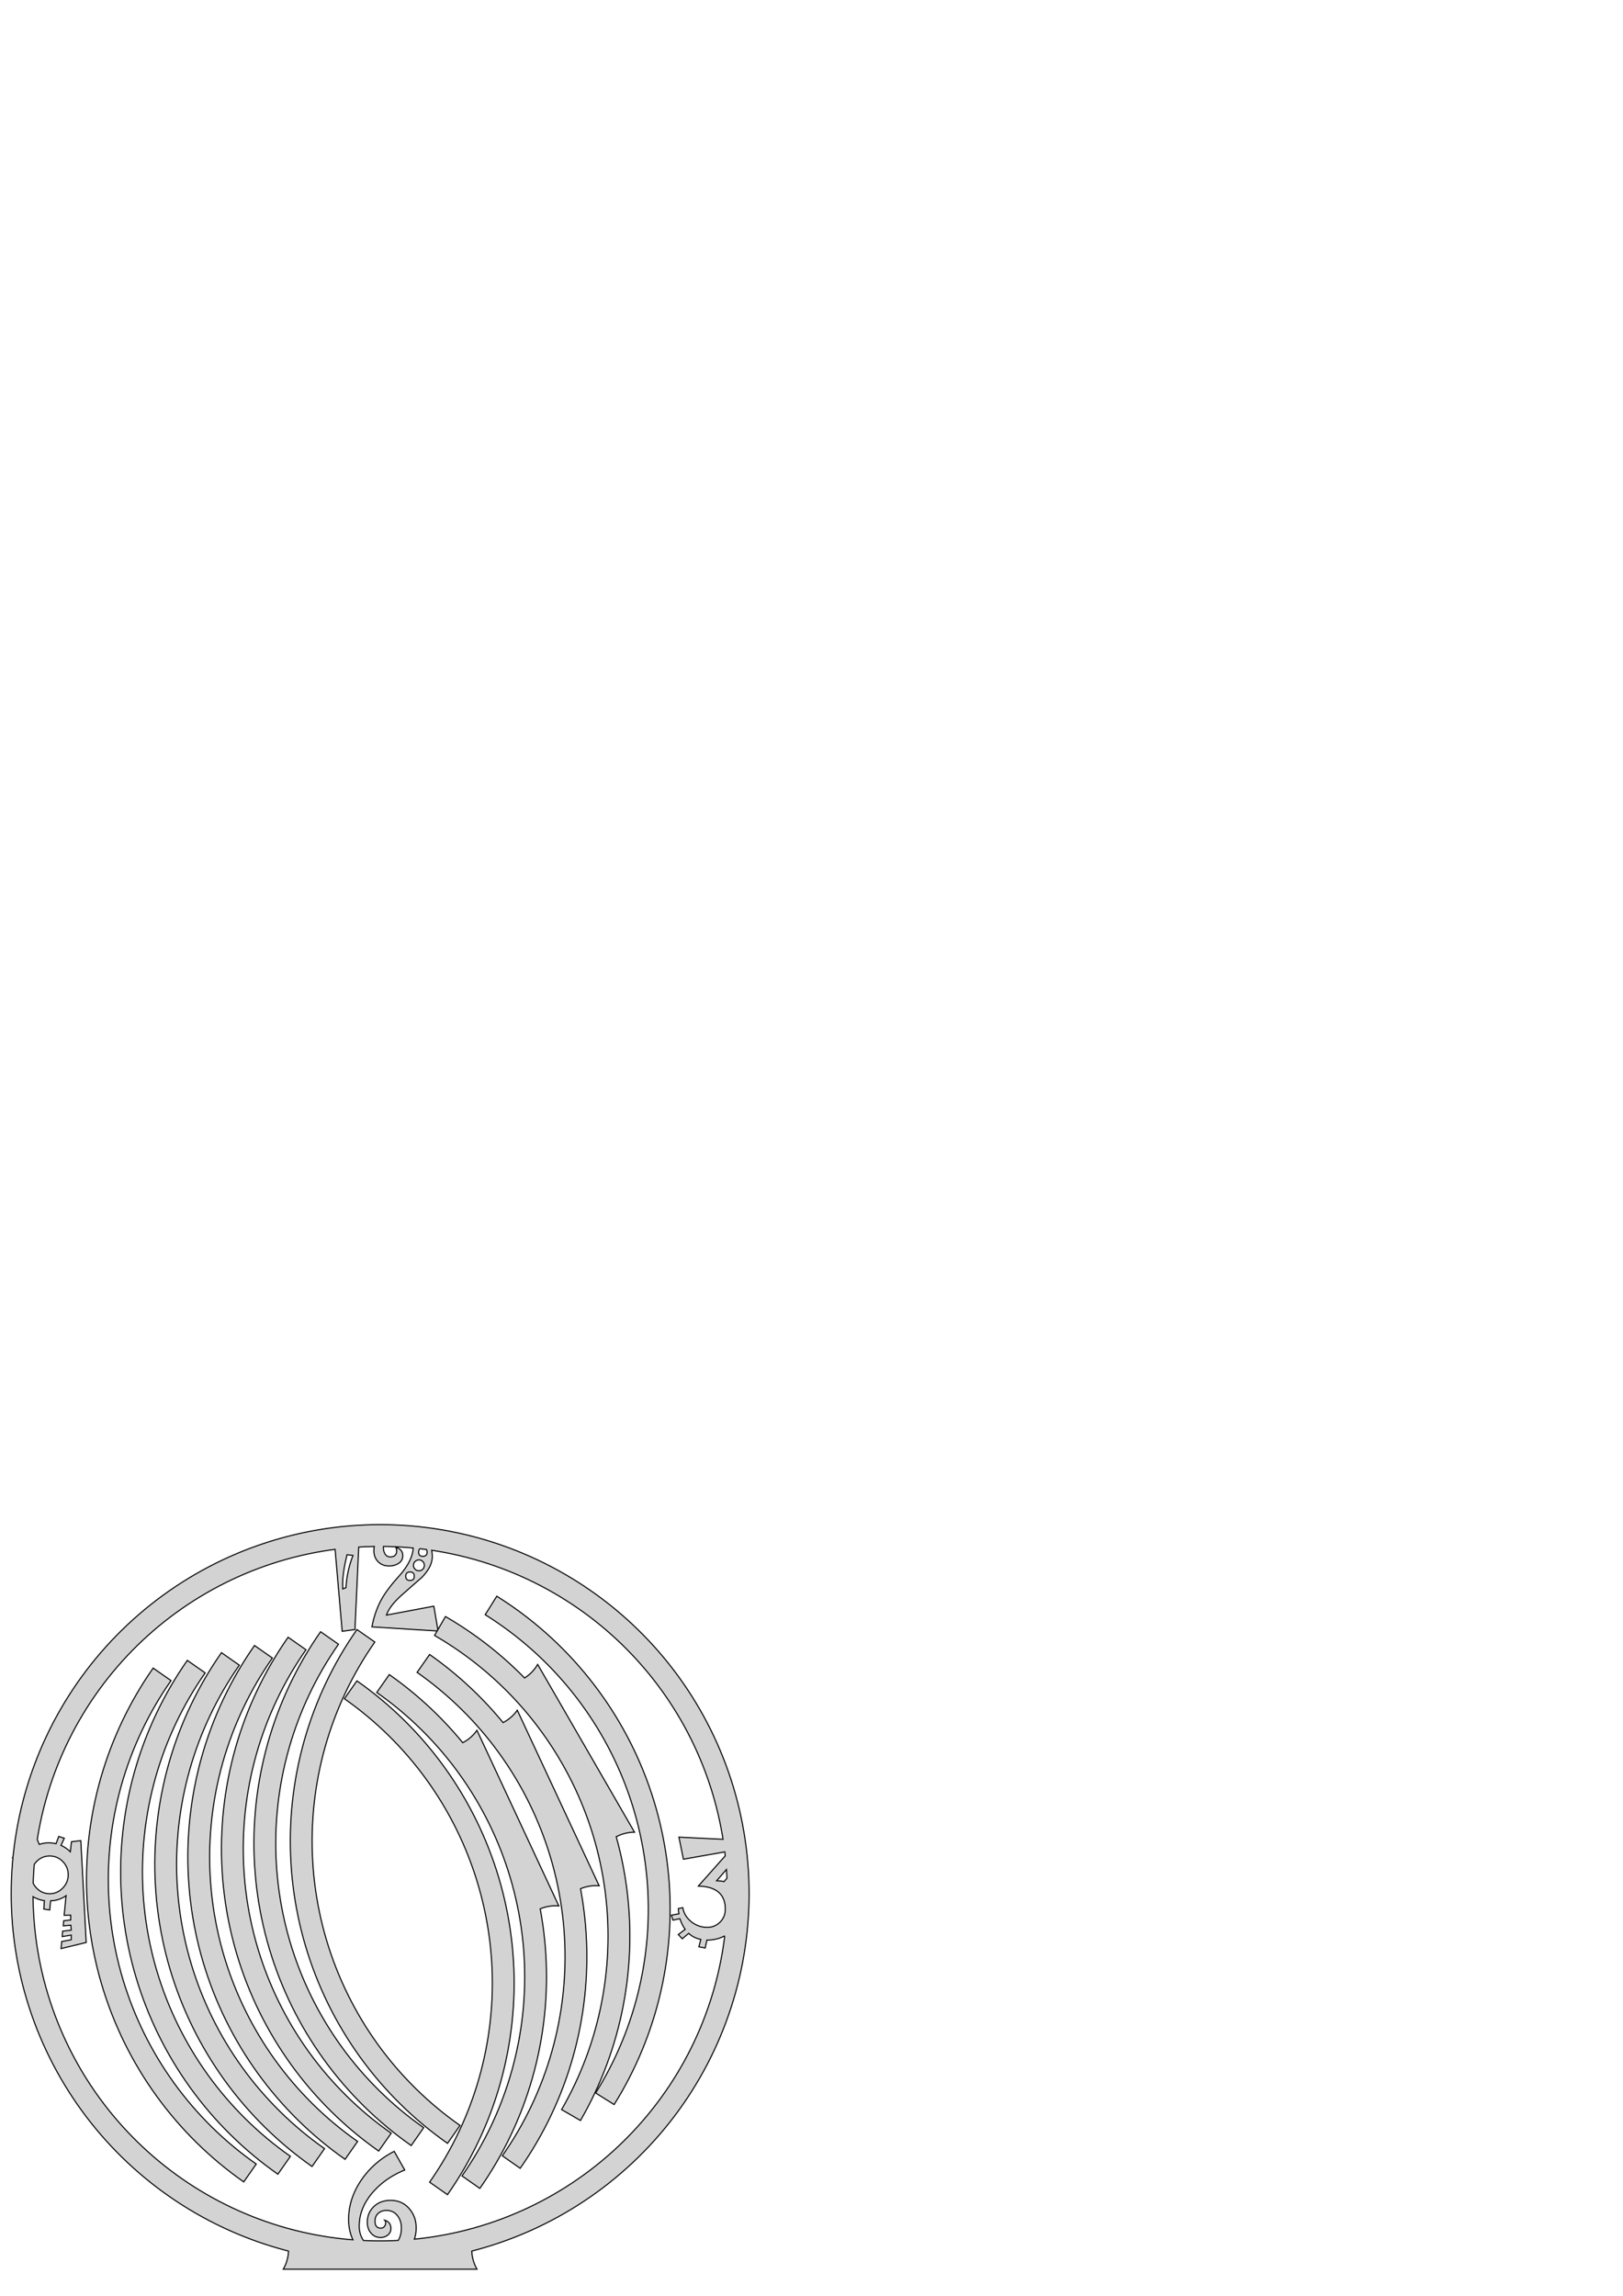 <?xml version="1.0" encoding="UTF-8" standalone="no"?>
<!-- Created with Inkscape (http://www.inkscape.org/) -->

<svg
   xmlns:dc="http://purl.org/dc/elements/1.1/"
   xmlns:cc="http://creativecommons.org/ns#"
   xmlns:rdf="http://www.w3.org/1999/02/22-rdf-syntax-ns#"
   xmlns:svg="http://www.w3.org/2000/svg"
   xmlns="http://www.w3.org/2000/svg"
   xmlns:sodipodi="http://sodipodi.sourceforge.net/DTD/sodipodi-0.dtd"
   xmlns:inkscape="http://www.inkscape.org/namespaces/inkscape"
   width="210mm"
   height="297mm"
   viewBox="0 0 744.094 1052.362"
   id="svg2"
   version="1.1"
   inkscape:version="0.91 r13725"
   sodipodi:docname="stargate-pack.svg">
  <defs
     id="defs4" />
  <sodipodi:namedview
     id="base"
     pagecolor="#ffffff"
     bordercolor="#666666"
     borderopacity="1.0"
     inkscape:pageopacity="0.0"
     inkscape:pageshadow="2"
     inkscape:zoom="1.4"
     inkscape:cx="154.13653"
     inkscape:cy="208.00464"
     inkscape:document-units="px"
     inkscape:current-layer="layer1"
     showgrid="false"
     inkscape:window-width="1366"
     inkscape:window-height="746"
     inkscape:window-x="-8"
     inkscape:window-y="-8"
     inkscape:window-maximized="1" />
  <g
     inkscape:label="Calque 1"
     inkscape:groupmode="layer"
     id="layer1">
    <path
       id="path3340"
       d="m 5.131,868.005 0.037,3.543 0.111,3.541 0.186,3.538 0.259,3.533 0.334,3.527 0.407,3.519 0.481,3.51 0.554,3.499 0.627,3.487 0.7,3.473 0.773,3.457 0.845,3.44 0.917,3.422 0.989,3.402 1.059,3.381 1.13,3.358 1.2,3.333 1.27,3.307 1.338,3.28 1.407,3.251 1.475,3.221 1.542,3.19 1.608,3.156 1.674,3.122 1.739,3.087 1.804,3.049 1.867,3.011 1.929,2.971 1.992,2.93 2.052,2.888 2.112,2.844 2.171,2.799 2.23,2.753 2.287,2.706 2.342,2.658 2.398,2.608 2.452,2.557 2.505,2.505 2.557,2.452 2.608,2.398 2.658,2.342 2.706,2.287 2.753,2.23 2.799,2.171 2.844,2.112 2.888,2.052 2.93,1.992 2.971,1.929 3.011,1.867 3.049,1.804 3.087,1.739 3.122,1.674 3.156,1.608 3.19,1.542 3.221,1.475 3.251,1.407 3.28,1.338 3.307,1.27 3.333,1.2 3.358,1.13 3.381,1.059 3.402,0.989 3.422,0.917 0.053,0.013 -0.002,0.055 -0.02,0.376 -0.028,0.376 -0.035,0.375 -0.043,0.375 -0.051,0.373 -0.059,0.373 -0.067,0.371 -0.074,0.369 -0.082,0.368 -0.09,0.366 -0.098,0.365 -0.105,0.362 -0.113,0.359 -0.12,0.358 -0.128,0.354 -0.135,0.352 -0.142,0.349 -0.15,0.346 -0.157,0.343 -0.164,0.339 -0.171,0.336 -0.178,0.333 -0.185,0.328 0,0 88.823,0 0,0 -0.185,-0.328 -0.178,-0.333 -0.171,-0.336 -0.164,-0.339 -0.157,-0.343 -0.15,-0.346 -0.142,-0.349 -0.135,-0.352 -0.128,-0.354 -0.12,-0.358 -0.113,-0.359 -0.105,-0.362 -0.098,-0.365 -0.09,-0.366 -0.082,-0.368 -0.074,-0.369 -0.067,-0.371 -0.059,-0.373 -0.051,-0.373 -0.043,-0.375 -0.035,-0.375 -0.028,-0.376 -0.02,-0.376 -0.002,-0.055 0.053,-0.013 3.422,-0.917 3.402,-0.989 3.381,-1.059 3.358,-1.13 3.333,-1.2 3.307,-1.27 3.28,-1.338 3.251,-1.407 3.221,-1.475 3.19,-1.542 3.156,-1.608 3.122,-1.674 3.087,-1.739 3.049,-1.804 3.011,-1.867 2.971,-1.929 2.93,-1.992 2.888,-2.052 2.844,-2.112 2.799,-2.171 2.753,-2.23 2.706,-2.287 2.658,-2.342 2.608,-2.398 2.557,-2.452 2.505,-2.505 2.452,-2.557 2.398,-2.608 2.342,-2.658 2.287,-2.706 2.23,-2.753 2.171,-2.799 2.112,-2.844 2.052,-2.888 1.992,-2.93 1.929,-2.971 1.867,-3.011 1.804,-3.049 1.739,-3.087 1.674,-3.122 1.608,-3.156 1.542,-3.19 1.475,-3.221 1.407,-3.251 1.338,-3.28 1.27,-3.307 1.2,-3.333 1.13,-3.358 1.059,-3.381 0.989,-3.402 0.917,-3.422 0.845,-3.44 0.773,-3.457 0.7,-3.473 0.627,-3.487 0.554,-3.499 0.481,-3.51 0.407,-3.519 0.334,-3.527 0.259,-3.533 0.186,-3.538 0.111,-3.541 0.037,-3.543 -0.037,-3.543 -0.111,-3.541 -0.186,-3.538 -0.259,-3.533 -0.334,-3.527 -0.407,-3.519 -0.481,-3.51 -0.554,-3.499 -0.627,-3.487 -0.7,-3.473 -0.773,-3.457 -0.845,-3.44 -0.917,-3.422 -0.989,-3.402 -1.059,-3.381 -1.13,-3.358 -1.2,-3.333 -1.27,-3.307 -1.338,-3.28 -1.407,-3.251 -1.475,-3.221 -1.542,-3.19 -1.608,-3.156 -1.674,-3.122 -1.739,-3.087 -1.804,-3.049 -1.867,-3.011 -1.929,-2.971 -1.992,-2.93 -2.052,-2.888 -2.112,-2.844 -2.171,-2.799 -2.23,-2.753 -2.287,-2.706 -2.342,-2.658 -2.398,-2.608 -2.452,-2.557 -2.505,-2.505 -2.557,-2.452 -2.608,-2.398 -2.658,-2.342 -2.706,-2.287 -2.753,-2.23 -2.799,-2.171 -2.844,-2.112 -2.888,-2.052 -2.93,-1.992 -2.971,-1.929 -3.011,-1.867 -3.049,-1.804 -3.087,-1.739 -3.122,-1.674 -3.156,-1.608 -3.19,-1.542 -3.221,-1.475 -3.251,-1.407 -3.28,-1.338 -3.307,-1.27 -3.333,-1.2 -3.358,-1.13 -3.381,-1.059 -3.402,-0.989 -3.422,-0.917 -3.44,-0.845 -3.457,-0.773 -3.473,-0.7 -3.487,-0.627 -3.499,-0.554 -3.51,-0.481 -3.519,-0.407 -3.527,-0.334 -3.533,-0.259 -3.538,-0.186 -3.541,-0.111 -3.543,-0.037 -3.543,0.037 -3.541,0.111 -3.538,0.186 -3.533,0.259 -3.527,0.334 -3.519,0.407 -3.51,0.481 -3.499,0.554 -3.487,0.627 -3.473,0.7 -3.457,0.773 -3.44,0.845 -3.422,0.917 -3.402,0.989 -3.381,1.059 -3.358,1.13 -3.333,1.2 -3.307,1.27 -3.28,1.338 -3.251,1.407 -3.221,1.475 -3.19,1.542 -3.156,1.608 -3.122,1.674 -3.087,1.739 -3.049,1.804 -3.011,1.867 -2.971,1.929 -2.93,1.992 -2.888,2.052 -2.844,2.112 -2.799,2.171 -2.753,2.23 -2.706,2.287 -2.658,2.342 -2.608,2.398 -2.557,2.452 -2.505,2.505 -2.452,2.557 -2.398,2.608 -2.342,2.658 -2.287,2.706 -2.23,2.753 -2.171,2.799 -2.112,2.844 -2.052,2.888 -1.992,2.93 -1.929,2.971 -1.867,3.011 -1.804,3.049 -1.739,3.087 -1.674,3.122 -1.608,3.156 -1.542,3.19 -1.475,3.221 -1.407,3.251 -1.338,3.28 -1.27,3.307 -1.2,3.333 -1.13,3.358 -1.059,3.381 -0.989,3.402 -0.917,3.422 -0.845,3.44 -0.773,3.457 -0.7,3.473 -0.627,3.487 -0.554,3.499 -0.481,3.51 -0.407,3.519 -0.061,0.639 -0.289,0.638 0.218,0.112 -0.202,2.137 -0.259,3.533 -0.186,3.538 -0.111,3.541 z m 10.015,1.401 0.146,0.088 0.255,0.145 0.257,0.139 0.258,0.132 0.259,0.126 0.262,0.12 0.262,0.114 0.265,0.108 0.267,0.103 0.269,0.097 0.271,0.091 0.273,0.085 0.276,0.08 0.278,0.074 0.28,0.068 0.282,0.062 0.284,0.057 0.287,0.051 0.288,0.045 0.194,0.027 -0.271,3.879 2.713,0.407 0.407,-4.205 0.32,-0.016 0.316,-0.022 0.314,-0.029 0.31,-0.035 0.306,-0.042 0.304,-0.048 0.301,-0.055 0.297,-0.061 0.294,-0.068 0.29,-0.074 0.288,-0.08 0.284,-0.087 0.281,-0.093 0.278,-0.099 0.274,-0.105 0.271,-0.112 0.267,-0.118 0.264,-0.124 0.26,-0.13 0.256,-0.136 0.253,-0.142 0.249,-0.148 0.246,-0.154 0.242,-0.16 0.238,-0.166 0.079,-0.057 -0.882,9.005 2.998,-0.081 0,2.224 -3.191,0.352 -0.22,2.333 3.493,-0.271 0.162,2.224 -3.931,0.488 -0.192,2.495 4.123,-0.705 0,2.143 -4.344,0.813 -0.303,3.228 11.52,-2.784 -2.472,-46.691 -4.293,0.515 -0.515,4.608 -0.344,-0.334 -0.353,-0.321 -0.362,-0.308 -0.372,-0.295 -0.381,-0.282 -0.334,-0.231 -0.343,-0.222 -0.352,-0.212 -0.362,-0.203 -0.371,-0.194 -0.381,-0.184 -0.325,-0.146 1.517,-3.278 -2.546,-0.841 -1.246,3.36 -0.517,-0.125 -0.526,-0.101 -0.533,-0.076 -0.678,-0.064 -0.691,-0.035 -0.529,-0.006 -0.487,0.011 -0.479,0.027 -0.472,0.044 -0.465,0.061 -0.514,0.088 -0.499,0.104 -0.484,0.119 -0.469,0.135 -0.354,0.115 -0.907,-2.242 0.276,-1.739 0.59,-3.281 0.659,-3.268 0.727,-3.253 0.795,-3.237 0.863,-3.22 0.93,-3.201 0.997,-3.181 1.063,-3.159 1.129,-3.136 1.194,-3.112 1.26,-3.086 1.324,-3.059 1.387,-3.031 1.451,-3.001 1.513,-2.97 1.575,-2.938 1.637,-2.904 1.697,-2.869 1.756,-2.833 1.815,-2.796 1.874,-2.757 1.931,-2.717 1.987,-2.676 2.043,-2.634 2.098,-2.59 2.151,-2.546 2.205,-2.5 2.256,-2.454 2.307,-2.406 2.357,-2.357 2.406,-2.307 2.454,-2.256 2.5,-2.205 2.546,-2.151 2.59,-2.098 2.634,-2.043 2.676,-1.987 2.717,-1.931 2.757,-1.874 2.796,-1.815 2.833,-1.756 2.869,-1.697 2.904,-1.637 2.938,-1.575 2.97,-1.513 3.001,-1.451 3.031,-1.387 3.059,-1.324 3.086,-1.26 3.112,-1.194 3.136,-1.129 3.159,-1.063 3.181,-0.997 3.201,-0.93 3.22,-0.863 3.237,-0.795 3.253,-0.727 3.268,-0.659 3.281,-0.59 3.292,-0.522 2.592,-0.355 3.247,37.567 5.856,-0.8 1.725,-37.813 3.166,-0.166 3.332,-0.105 0.648,-0.007 -0.006,0.027 -0.043,0.229 -0.038,0.232 -0.032,0.234 -0.026,0.237 -0.02,0.239 -0.015,0.241 -0.009,0.245 -0.003,0.247 10e-4,0.161 0.004,0.16 0.007,0.158 0.009,0.157 0.012,0.155 0.015,0.154 0.017,0.152 0.02,0.15 0.023,0.149 0.025,0.148 0.028,0.146 0.031,0.144 0.033,0.143 0.036,0.141 0.039,0.14 0.041,0.138 0.044,0.137 0.047,0.135 0.049,0.133 0.052,0.132 0.055,0.131 0.057,0.129 0.06,0.127 0.063,0.126 0.065,0.124 0.068,0.123 0.071,0.121 0.073,0.119 0.076,0.119 0.079,0.116 0.081,0.115 0.084,0.113 0.087,0.112 0.089,0.111 0.092,0.108 0.095,0.108 0.097,0.105 0.1,0.105 0.102,0.101 0.104,0.1 0.105,0.096 0.107,0.094 0.109,0.091 0.11,0.088 0.112,0.086 0.113,0.083 0.115,0.08 0.117,0.078 0.118,0.075 0.12,0.072 0.122,0.069 0.123,0.067 0.125,0.063 0.126,0.062 0.128,0.058 0.13,0.056 0.131,0.053 0.133,0.05 0.134,0.048 0.136,0.045 0.138,0.042 0.139,0.039 0.141,0.037 0.143,0.034 0.144,0.031 0.146,0.029 0.147,0.025 0.149,0.024 0.151,0.02 0.152,0.018 0.154,0.015 0.155,0.012 0.157,0.009 0.159,0.007 0.16,0.004 0.351,0 0.372,-0.014 0.366,-0.027 0.359,-0.04 0.352,-0.054 0.288,-0.056 0.283,-0.064 0.278,-0.075 0.271,-0.083 0.265,-0.093 0.258,-0.102 0.252,-0.112 0.245,-0.121 0.239,-0.13 0.242,-0.146 0.162,-0.105 0.156,-0.109 0.149,-0.111 0.142,-0.114 0.135,-0.118 0.128,-0.12 0.121,-0.124 0.115,-0.126 0.108,-0.13 0.101,-0.132 0.094,-0.136 0.087,-0.139 0.081,-0.141 0.074,-0.145 0.068,-0.148 0.061,-0.151 0.055,-0.154 0.049,-0.157 0.042,-0.16 0.035,-0.163 0.029,-0.166 0.023,-0.17 0.016,-0.172 0.01,-0.175 0.003,-0.178 -0.002,-0.156 -0.006,-0.153 -0.011,-0.149 -0.015,-0.147 -0.02,-0.144 -0.024,-0.14 -0.028,-0.138 -0.033,-0.135 -0.037,-0.132 -0.041,-0.129 -0.046,-0.127 -0.05,-0.123 -0.054,-0.12 -0.059,-0.118 -0.063,-0.114 -0.067,-0.111 -0.072,-0.109 -0.076,-0.106 -0.081,-0.102 -0.085,-0.1 -0.089,-0.097 -0.094,-0.094 -0.098,-0.091 -0.103,-0.088 -0.107,-0.085 -0.112,-0.083 -0.116,-0.079 -0.121,-0.076 -0.125,-0.074 -0.13,-0.07 -0.134,-0.068 -0.139,-0.065 -0.143,-0.061 -0.148,-0.059 -0.152,-0.056 -0.157,-0.053 -0.161,-0.05 -0.166,-0.047 0.203,0.619 0.098,0.415 0.044,0.335 0.008,0.209 -0.002,0.144 -0.006,0.14 -0.01,0.136 -0.015,0.133 -0.019,0.129 -0.023,0.124 -0.027,0.121 -0.031,0.118 -0.035,0.113 -0.04,0.11 -0.044,0.105 -0.048,0.102 -0.052,0.098 -0.056,0.094 -0.06,0.091 -0.065,0.086 -0.069,0.083 -0.073,0.079 -0.077,0.075 -0.081,0.071 -0.085,0.067 -0.09,0.063 -0.094,0.06 -0.098,0.055 -0.102,0.052 -0.106,0.048 -0.111,0.044 -0.115,0.041 -0.119,0.036 -0.123,0.033 -0.127,0.028 -0.131,0.025 -0.136,0.022 -0.14,0.017 -0.144,0.013 -0.148,0.01 -0.23,0.007 -0.191,-0.002 -0.183,-0.012 -0.179,-0.024 -0.174,-0.034 -0.17,-0.047 -0.166,-0.057 -0.162,-0.069 -0.157,-0.079 -0.122,-0.073 -0.119,-0.082 -0.116,-0.091 -0.112,-0.1 -0.109,-0.109 -0.106,-0.118 -0.102,-0.127 -0.099,-0.136 -0.119,-0.183 -0.156,-0.283 -0.151,-0.319 -0.134,-0.334 -0.117,-0.348 -0.069,-0.253 -0.055,-0.257 -0.041,-0.264 -0.027,-0.269 -0.013,-0.274 -8.7e-4,-0.198 0.006,-0.233 0.013,-0.229 0.017,-0.186 1.821,0.019 3.332,0.105 3.329,0.174 3.324,0.244 1.834,0.174 -0.009,0.146 -0.013,0.167 -0.015,0.169 -0.017,0.168 -0.02,0.169 -0.022,0.17 -0.024,0.17 -0.027,0.17 -0.029,0.171 -0.031,0.171 -0.034,0.172 -0.036,0.172 -0.038,0.172 -0.041,0.173 -0.043,0.173 -0.045,0.174 -0.048,0.174 -0.05,0.174 -0.052,0.175 -0.054,0.175 -0.057,0.176 -0.059,0.176 -0.061,0.177 -0.064,0.177 -0.066,0.177 -0.068,0.178 -0.071,0.178 -0.148,0.357 -0.158,0.36 -0.167,0.36 -0.176,0.363 -0.185,0.364 -0.195,0.366 -0.204,0.367 -0.213,0.369 -0.223,0.371 -0.232,0.372 -0.242,0.374 -0.251,0.376 -0.261,0.378 -0.27,0.379 -0.28,0.38 -0.289,0.383 -0.298,0.384 -0.308,0.385 -0.317,0.388 -0.327,0.389 -0.336,0.39 -0.345,0.393 -0.865,0.969 -0.666,0.762 -0.642,0.751 -0.619,0.74 -0.595,0.729 -0.572,0.718 -0.548,0.708 -0.421,0.558 -0.406,0.552 -0.39,0.544 -0.375,0.538 -0.359,0.531 -0.343,0.524 -0.328,0.516 -0.312,0.51 -0.296,0.503 -0.281,0.497 -0.224,0.412 -0.23,0.438 -0.225,0.443 -0.22,0.448 -0.215,0.453 -0.21,0.458 -0.205,0.463 -0.2,0.467 -0.195,0.473 -0.19,0.477 -0.184,0.482 -0.179,0.487 -0.174,0.493 -0.169,0.496 -0.164,0.501 -0.158,0.505 -0.153,0.509 -0.147,0.514 -0.142,0.518 -0.136,0.522 -0.131,0.526 -0.126,0.53 -0.12,0.535 -0.115,0.539 -0.109,0.543 -0.07,0.365 30.336,1.92 -1.952,-11.392 -21.696,4.074 0.071,-0.215 0.077,-0.216 0.083,-0.218 0.089,-0.219 0.095,-0.219 0.101,-0.222 0.107,-0.222 0.113,-0.224 0.119,-0.225 0.125,-0.226 0.131,-0.228 0.137,-0.229 0.143,-0.23 0.149,-0.231 0.154,-0.233 0.16,-0.234 0.166,-0.235 0.172,-0.237 0.27,-0.357 0.283,-0.36 0.296,-0.363 0.309,-0.366 0.322,-0.369 0.335,-0.371 0.348,-0.375 0.361,-0.377 0.374,-0.381 0.387,-0.383 0.4,-0.386 0.413,-0.389 0.426,-0.391 3.589,-3.181 5.911,-5.171 0.245,-0.257 0.239,-0.257 0.232,-0.255 0.226,-0.255 0.219,-0.255 0.213,-0.254 0.206,-0.254 0.2,-0.253 0.193,-0.253 0.187,-0.252 0.18,-0.251 0.174,-0.251 0.168,-0.251 0.161,-0.25 0.155,-0.249 0.148,-0.249 0.142,-0.248 0.135,-0.248 0.129,-0.247 0.122,-0.247 0.116,-0.247 0.109,-0.246 0.102,-0.246 0.096,-0.245 0.089,-0.245 0.083,-0.245 0.076,-0.244 0.07,-0.244 0.063,-0.243 0.056,-0.243 0.05,-0.243 0.043,-0.242 0.036,-0.242 0.03,-0.242 0.023,-0.241 0.017,-0.241 0.01,-0.24 0.003,-0.24 -0.003,-0.324 -0.008,-0.32 -0.014,-0.317 -0.019,-0.312 -0.024,-0.308 -0.03,-0.305 -0.035,-0.301 -0.041,-0.297 -0.046,-0.293 -0.041,-0.233 2.928,0.464 3.281,0.59 3.268,0.659 3.253,0.727 3.237,0.795 3.22,0.863 3.201,0.93 3.181,0.997 3.159,1.063 3.136,1.129 3.112,1.194 3.086,1.26 3.059,1.324 3.031,1.387 3.001,1.451 2.97,1.513 2.938,1.575 2.904,1.637 2.869,1.697 2.833,1.756 2.796,1.815 2.757,1.874 2.717,1.931 2.676,1.987 2.634,2.043 2.59,2.098 2.546,2.151 2.5,2.205 2.454,2.256 2.406,2.307 2.357,2.357 2.307,2.406 2.256,2.454 2.205,2.5 2.151,2.546 2.098,2.59 2.043,2.634 1.987,2.676 1.931,2.717 1.874,2.757 1.815,2.796 1.756,2.833 1.697,2.869 1.637,2.904 1.575,2.938 1.513,2.97 1.451,3.001 1.387,3.031 1.324,3.059 1.26,3.086 1.194,3.112 1.129,3.136 1.063,3.159 0.997,3.181 0.93,3.201 0.863,3.22 0.795,3.237 0.727,3.253 0.659,3.268 0.59,3.281 0.26,1.638 -20.213,-0.993 2.048,10.112 18.974,-3.342 0.209,1.804 -12.335,13.858 0.324,0.01 0.319,0.014 0.315,0.017 0.311,0.021 0.307,0.024 0.302,0.028 0.297,0.031 0.294,0.034 0.289,0.038 0.285,0.041 0.281,0.045 0.276,0.048 0.272,0.052 0.268,0.055 0.263,0.058 0.259,0.062 0.255,0.065 0.25,0.069 0.246,0.072 0.242,0.076 0.238,0.079 0.233,0.083 0.229,0.086 0.224,0.089 0.221,0.093 0.215,0.096 0.212,0.1 0.208,0.103 0.203,0.107 0.198,0.11 0.195,0.113 0.19,0.117 0.186,0.12 0.181,0.124 0.178,0.127 0.173,0.131 0.168,0.134 0.164,0.138 0.16,0.141 0.156,0.144 0.152,0.148 0.147,0.151 0.143,0.155 0.139,0.158 0.134,0.162 0.13,0.165 0.126,0.169 0.122,0.172 0.117,0.176 0.113,0.179 0.109,0.183 0.104,0.186 0.101,0.19 0.096,0.193 0.091,0.197 0.088,0.2 0.083,0.204 0.079,0.207 0.075,0.21 0.07,0.214 0.066,0.217 0.062,0.221 0.058,0.224 0.053,0.228 0.049,0.231 0.045,0.235 0.041,0.238 0.036,0.242 0.032,0.245 0.028,0.249 0.023,0.252 0.019,0.256 0.015,0.259 0.011,0.263 0.006,0.266 0.002,0.27 -0.001,0.183 -0.005,0.182 -0.009,0.18 -0.011,0.179 -0.015,0.177 -0.018,0.176 -0.022,0.174 -0.025,0.173 -0.028,0.171 -0.032,0.17 -0.034,0.168 -0.039,0.167 -0.041,0.165 -0.045,0.164 -0.048,0.162 -0.052,0.161 -0.054,0.159 -0.058,0.158 -0.062,0.156 -0.065,0.154 -0.068,0.153 -0.071,0.151 -0.075,0.15 -0.078,0.148 -0.081,0.147 -0.085,0.145 -0.088,0.144 -0.091,0.142 -0.095,0.141 -0.098,0.139 -0.101,0.138 -0.104,0.136 -0.108,0.135 -0.112,0.133 -0.114,0.132 -0.118,0.13 -0.121,0.129 -0.125,0.127 -0.126,0.125 -0.129,0.121 -0.13,0.118 -0.131,0.115 -0.133,0.111 -0.135,0.108 -0.136,0.105 -0.137,0.101 -0.14,0.098 -0.14,0.095 -0.142,0.091 -0.144,0.088 -0.145,0.085 -0.147,0.082 -0.148,0.078 -0.15,0.075 -0.151,0.071 -0.153,0.068 -0.154,0.065 -0.156,0.062 -0.157,0.058 -0.159,0.055 -0.16,0.052 -0.162,0.048 -0.163,0.045 -0.165,0.042 -0.167,0.038 -0.168,0.035 -0.169,0.032 -0.171,0.028 -0.173,0.025 -0.174,0.022 -0.175,0.018 -0.177,0.015 -0.179,0.012 -0.18,0.008 -0.181,0.005 -0.184,0.002 -0.211,-0.002 -0.211,-0.005 -0.209,-0.009 -0.208,-0.012 -0.208,-0.016 -0.206,-0.019 -0.205,-0.023 -0.203,-0.026 -0.203,-0.03 -0.202,-0.034 -0.2,-0.037 -0.2,-0.041 -0.198,-0.044 -0.197,-0.048 -0.197,-0.051 -0.195,-0.055 -0.194,-0.058 -0.192,-0.062 -0.192,-0.066 -0.191,-0.069 -0.189,-0.072 -0.189,-0.076 -0.187,-0.08 -0.186,-0.083 -0.185,-0.087 -0.184,-0.09 -0.183,-0.094 -0.182,-0.097 -0.18,-0.101 -0.18,-0.104 -0.178,-0.108 -0.178,-0.112 -0.176,-0.115 -0.175,-0.118 -0.174,-0.122 -0.173,-0.126 -0.172,-0.129 -0.171,-0.133 -0.168,-0.135 -0.165,-0.137 -0.161,-0.139 -0.158,-0.141 -0.155,-0.143 -0.15,-0.145 -0.148,-0.147 -0.144,-0.149 -0.14,-0.15 -0.137,-0.152 -0.133,-0.154 -0.13,-0.156 -0.126,-0.158 -0.123,-0.16 -0.12,-0.162 -0.116,-0.164 -0.112,-0.166 -0.109,-0.168 -0.105,-0.169 -0.102,-0.171 -0.098,-0.173 -0.095,-0.175 -0.091,-0.177 -0.088,-0.179 -0.084,-0.181 -0.081,-0.182 -0.078,-0.184 -0.073,-0.186 -0.071,-0.188 -0.066,-0.19 -0.064,-0.192 -0.059,-0.194 -0.057,-0.196 -0.053,-0.198 -0.049,-0.199 -0.046,-0.201 -0.042,-0.203 -0.039,-0.205 -2.016,0.416 0.023,0.692 0.064,0.661 0.111,0.692 0.073,0.346 -3.472,0.652 0.705,2.256 3.173,-0.652 0.238,0.659 0.223,0.568 0.234,0.551 0.244,0.534 0.255,0.517 0.266,0.5 0.277,0.483 0.287,0.467 0.261,0.394 0.152,0.22 -3.168,2.364 1.841,1.93 2.925,-2.473 0.254,0.225 0.258,0.216 0.263,0.207 0.268,0.198 0.272,0.19 0.277,0.181 0.282,0.172 0.287,0.163 0.292,0.155 0.296,0.146 0.3,0.137 0.304,0.127 0.307,0.118 0.311,0.109 0.314,0.099 0.318,0.09 0.322,0.081 0.326,0.071 0.328,0.062 -0.894,3.419 2.898,0.542 0.785,-3.635 0.471,-0.005 0.465,-0.015 0.46,-0.026 0.454,-0.036 0.337,-0.034 0.335,-0.039 0.331,-0.045 0.328,-0.051 0.325,-0.057 0.322,-0.062 0.319,-0.068 0.316,-0.074 0.312,-0.08 0.309,-0.085 0.306,-0.091 0.302,-0.097 0.299,-0.102 0.296,-0.108 0.292,-0.114 0.289,-0.12 0.285,-0.125 0.282,-0.131 0.279,-0.137 0.275,-0.143 0.145,0.25 -0.031,0.271 -0.452,3.302 -0.522,3.292 -0.59,3.281 -0.659,3.268 -0.727,3.253 -0.795,3.237 -0.863,3.22 -0.93,3.201 -0.997,3.181 -1.063,3.159 -1.129,3.136 -1.194,3.112 -1.26,3.086 -1.324,3.059 -1.387,3.031 -1.451,3.001 -1.513,2.97 -1.575,2.938 -1.637,2.904 -1.697,2.869 -1.756,2.833 -1.815,2.796 -1.874,2.757 -1.931,2.717 -1.987,2.676 -2.043,2.634 -2.098,2.59 -2.151,2.546 -2.205,2.5 -2.256,2.454 -2.307,2.406 -2.357,2.357 -2.406,2.307 -2.454,2.256 -2.5,2.205 -2.546,2.151 -2.59,2.098 -2.634,2.043 -2.676,1.987 -2.717,1.931 -2.757,1.874 -2.796,1.815 -2.833,1.756 -2.869,1.697 -2.904,1.637 -2.938,1.575 -2.97,1.513 -3.001,1.451 -3.031,1.387 -3.059,1.324 -3.086,1.26 -3.112,1.194 -3.136,1.129 -3.159,1.063 -3.181,0.997 -3.201,0.93 -3.22,0.863 -3.237,0.795 -3.253,0.727 -3.268,0.659 -3.281,0.59 -3.292,0.522 -3.302,0.452 -3.311,0.383 -0.978,0.093 0.041,-0.113 0.098,-0.287 0.091,-0.291 0.085,-0.295 0.079,-0.299 0.072,-0.302 0.066,-0.306 0.06,-0.31 0.054,-0.313 0.047,-0.317 0.041,-0.321 0.035,-0.325 0.028,-0.329 0.022,-0.332 0.016,-0.336 0.009,-0.34 0.003,-0.343 -0.002,-0.275 -0.007,-0.272 -0.011,-0.27 -0.016,-0.268 -0.02,-0.265 -0.024,-0.263 -0.029,-0.261 -0.033,-0.258 -0.038,-0.256 -0.042,-0.254 -0.046,-0.251 -0.051,-0.249 -0.055,-0.247 -0.06,-0.245 -0.064,-0.242 -0.069,-0.24 -0.073,-0.237 -0.078,-0.235 -0.082,-0.233 -0.086,-0.231 -0.091,-0.228 -0.095,-0.227 -0.1,-0.225 -0.104,-0.222 -0.108,-0.221 -0.113,-0.218 -0.117,-0.217 -0.122,-0.215 -0.126,-0.212 -0.131,-0.211 -0.135,-0.208 -0.14,-0.207 -0.144,-0.204 -0.148,-0.202 -0.153,-0.201 -0.157,-0.198 -0.162,-0.197 -0.166,-0.194 -0.175,-0.196 -0.178,-0.191 -0.181,-0.186 -0.183,-0.181 -0.186,-0.175 -0.189,-0.17 -0.191,-0.165 -0.194,-0.16 -0.197,-0.154 -0.199,-0.15 -0.202,-0.144 -0.204,-0.138 -0.207,-0.134 -0.21,-0.128 -0.212,-0.123 -0.215,-0.118 -0.218,-0.113 -0.22,-0.107 -0.223,-0.102 -0.226,-0.097 -0.228,-0.092 -0.231,-0.086 -0.234,-0.081 -0.237,-0.076 -0.239,-0.071 -0.242,-0.066 -0.245,-0.06 -0.248,-0.055 -0.25,-0.05 -0.253,-0.044 -0.256,-0.04 -0.259,-0.034 -0.262,-0.029 -0.264,-0.023 -0.267,-0.018 -0.27,-0.014 -0.273,-0.01 -0.275,-0 -0.349,0 -0.345,0.013 -0.341,0.021 -0.338,0.03 -0.334,0.038 -0.33,0.046 -0.218,0.036 -0.216,0.039 -0.214,0.043 -0.212,0.047 -0.211,0.051 -0.209,0.055 -0.207,0.058 -0.206,0.062 -0.204,0.065 -0.202,0.07 -0.2,0.073 -0.198,0.077 -0.195,0.081 -0.193,0.085 -0.191,0.089 -0.188,0.093 -0.186,0.097 -0.184,0.1 -0.181,0.105 -0.179,0.108 -0.177,0.113 -0.174,0.116 -0.172,0.12 -0.17,0.124 -0.167,0.128 -0.165,0.132 -0.163,0.136 -0.16,0.139 -0.158,0.144 -0.161,0.152 -0.156,0.155 -0.152,0.156 -0.148,0.159 -0.144,0.161 -0.14,0.162 -0.135,0.165 -0.131,0.167 -0.127,0.169 -0.123,0.172 -0.119,0.173 -0.114,0.175 -0.11,0.178 -0.106,0.179 -0.102,0.182 -0.098,0.184 -0.093,0.186 -0.089,0.188 -0.085,0.19 -0.081,0.192 -0.076,0.195 -0.072,0.197 -0.068,0.2 -0.063,0.202 -0.059,0.204 -0.054,0.207 -0.05,0.209 -0.046,0.212 -0.041,0.214 -0.037,0.216 -0.033,0.219 -0.028,0.221 -0.024,0.224 -0.02,0.226 -0.015,0.228 -0.011,0.231 -0.007,0.233 -0.002,0.31 0.006,0.293 0.015,0.289 0.023,0.285 0.032,0.28 0.04,0.275 0.049,0.271 0.057,0.266 0.065,0.262 0.074,0.257 0.083,0.253 0.068,0.187 0.1,0.245 0.109,0.24 0.088,0.177 0.126,0.233 0.136,0.228 0.145,0.223 0.155,0.22 0.165,0.214 0.182,0.221 0.142,0.161 0.145,0.154 0.148,0.147 0.151,0.14 0.154,0.133 0.158,0.126 0.161,0.12 0.164,0.112 0.167,0.106 0.17,0.098 0.173,0.092 0.176,0.084 0.179,0.078 0.182,0.072 0.185,0.064 0.188,0.058 0.191,0.052 0.194,0.045 0.197,0.038 0.2,0.032 0.203,0.025 0.206,0.019 0.209,0.012 0.212,0.01 0.318,-0 0.289,-0.018 0.282,-0.03 0.275,-0.043 0.267,-0.055 0.26,-0.069 0.211,-0.067 0.208,-0.077 0.204,-0.086 0.201,-0.097 0.198,-0.106 0.194,-0.116 0.191,-0.126 0.225,-0.164 0.155,-0.128 0.147,-0.131 0.139,-0.134 0.13,-0.139 0.122,-0.142 0.113,-0.145 0.105,-0.149 0.097,-0.153 0.088,-0.156 0.08,-0.16 0.072,-0.163 0.063,-0.166 0.055,-0.169 0.046,-0.173 0.038,-0.175 0.029,-0.178 0.021,-0.181 0.013,-0.184 0.004,-0.187 -0.002,-0.158 -0.006,-0.156 -0.01,-0.152 -0.014,-0.149 -0.018,-0.146 -0.022,-0.143 -0.026,-0.14 -0.03,-0.137 -0.034,-0.133 -0.038,-0.131 -0.042,-0.128 -0.046,-0.124 -0.05,-0.121 -0.054,-0.119 -0.058,-0.115 -0.062,-0.112 -0.066,-0.109 -0.07,-0.106 -0.074,-0.103 -0.078,-0.1 -0.081,-0.097 -0.085,-0.093 -0.089,-0.091 -0.093,-0.087 -0.097,-0.085 -0.101,-0.081 -0.104,-0.078 -0.108,-0.076 -0.112,-0.072 -0.116,-0.069 -0.12,-0.066 -0.124,-0.063 -0.127,-0.059 -0.131,-0.057 -0.135,-0.054 -0.139,-0.05 -0.143,-0.048 -0.146,-0.044 0.129,0.16 0.096,0.152 0.075,0.157 0.063,0.197 0.048,0.246 0.023,0.284 6.3e-4,0.129 -0.007,0.147 -0.014,0.144 -0.022,0.142 -0.03,0.138 -0.038,0.135 -0.046,0.132 -0.053,0.129 -0.061,0.126 -0.069,0.124 -0.077,0.12 -0.085,0.117 -0.092,0.114 -0.099,0.109 -0.103,0.101 -0.106,0.093 -0.073,0.056 -0.074,0.053 -0.076,0.049 -0.077,0.045 -0.079,0.041 -0.08,0.037 -0.082,0.033 -0.083,0.029 -0.085,0.026 -0.086,0.021 -0.088,0.018 -0.089,0.013 -0.091,0.01 -0.139,0.01 -0.119,0 -0.14,-0 -0.136,-0.01 -0.132,-0.013 -0.129,-0.017 -0.125,-0.022 -0.121,-0.026 -0.117,-0.031 -0.113,-0.035 -0.11,-0.039 -0.106,-0.044 -0.102,-0.048 -0.098,-0.052 -0.095,-0.057 -0.091,-0.061 -0.087,-0.065 -0.083,-0.07 -0.079,-0.075 -0.076,-0.078 -0.072,-0.083 -0.068,-0.088 -0.064,-0.092 -0.06,-0.096 -0.057,-0.101 -0.053,-0.106 -0.049,-0.11 -0.045,-0.115 -0.042,-0.119 -0.038,-0.124 -0.034,-0.128 -0.03,-0.133 -0.026,-0.137 -0.023,-0.142 -0.019,-0.146 -0.015,-0.151 -0.011,-0.155 -0.01,-0.241 -0.002,-0.167 0.001,-0.118 0.003,-0.117 0.005,-0.116 0.007,-0.114 0.009,-0.113 0.011,-0.112 0.013,-0.11 0.015,-0.11 0.017,-0.108 0.019,-0.106 0.021,-0.106 0.024,-0.104 0.026,-0.103 0.028,-0.102 0.03,-0.1 0.032,-0.099 0.034,-0.098 0.036,-0.097 0.038,-0.095 0.04,-0.094 0.042,-0.093 0.044,-0.092 0.046,-0.09 0.048,-0.089 0.05,-0.088 0.052,-0.087 0.054,-0.085 0.056,-0.084 0.058,-0.083 0.06,-0.081 0.062,-0.081 0.065,-0.079 0.067,-0.077 0.069,-0.077 0.071,-0.075 0.073,-0.074 0.075,-0.073 0.077,-0.071 0.078,-0.07 0.08,-0.068 0.081,-0.066 0.082,-0.064 0.083,-0.063 0.084,-0.061 0.085,-0.058 0.086,-0.057 0.087,-0.055 0.089,-0.053 0.09,-0.052 0.091,-0.049 0.092,-0.047 0.093,-0.046 0.094,-0.044 0.096,-0.042 0.097,-0.04 0.098,-0.038 0.099,-0.037 0.1,-0.034 0.101,-0.033 0.102,-0.03 0.104,-0.029 0.105,-0.027 0.106,-0.025 0.107,-0.024 0.108,-0.021 0.109,-0.02 0.11,-0.018 0.112,-0.015 0.227,-0.026 0.231,-0.019 0.236,-0.011 0.24,-0 0.251,0 0.247,0.011 0.243,0.02 0.239,0.027 0.234,0.035 0.23,0.043 0.226,0.05 0.222,0.058 0.218,0.066 0.214,0.074 0.21,0.081 0.206,0.089 0.202,0.097 0.198,0.105 0.194,0.112 0.19,0.12 0.186,0.128 0.182,0.136 0.178,0.143 0.174,0.152 0.169,0.159 0.165,0.166 0.161,0.175 0.157,0.182 0.153,0.19 0.143,0.191 0.134,0.19 0.128,0.193 0.123,0.195 0.117,0.197 0.111,0.199 0.105,0.201 0.099,0.204 0.093,0.206 0.087,0.208 0.081,0.21 0.075,0.212 0.069,0.215 0.084,0.29 0.075,0.297 0.065,0.301 0.056,0.308 0.047,0.313 0.037,0.319 0.028,0.325 0.019,0.33 0.009,0.336 0.001,0.17 -0.002,0.237 -0.006,0.234 -0.009,0.232 -0.013,0.229 -0.017,0.227 -0.02,0.225 -0.024,0.222 -0.028,0.22 -0.031,0.218 -0.035,0.215 -0.039,0.213 -0.042,0.211 -0.046,0.208 -0.05,0.206 -0.053,0.204 -0.057,0.201 -0.061,0.198 -0.064,0.197 -0.068,0.194 -0.072,0.192 -0.075,0.189 -0.079,0.187 -0.083,0.185 -0.086,0.182 -0.09,0.18 -0.094,0.177 -0.098,0.176 -0.09,0.153 -1.627,0.085 -3.332,0.105 -3.333,0.035 -3.333,-0.035 -3.332,-0.105 -1.02,-0.053 -0.139,-0.215 -0.164,-0.269 -0.156,-0.273 -0.148,-0.276 -0.141,-0.28 -0.133,-0.283 -0.125,-0.287 -0.117,-0.29 -0.109,-0.294 -0.102,-0.298 -0.093,-0.3 -0.085,-0.304 -0.077,-0.307 -0.069,-0.31 -0.061,-0.313 -0.053,-0.317 -0.045,-0.32 -0.037,-0.323 -0.028,-0.326 -0.02,-0.329 -0.012,-0.332 -0.004,-0.336 0.001,-0.223 0.003,-0.223 0.006,-0.223 0.008,-0.222 0.01,-0.222 0.012,-0.221 0.015,-0.221 0.017,-0.221 0.019,-0.22 0.021,-0.22 0.024,-0.219 0.026,-0.219 0.028,-0.219 0.03,-0.218 0.033,-0.218 0.035,-0.217 0.037,-0.217 0.039,-0.217 0.042,-0.216 0.044,-0.216 0.046,-0.215 0.049,-0.215 0.051,-0.215 0.053,-0.214 0.055,-0.214 0.058,-0.213 0.06,-0.213 0.062,-0.213 0.064,-0.212 0.067,-0.212 0.069,-0.212 0.071,-0.211 0.073,-0.21 0.075,-0.211 0.078,-0.21 0.08,-0.209 0.082,-0.209 0.085,-0.209 0.087,-0.208 0.089,-0.208 0.091,-0.208 0.094,-0.207 0.096,-0.207 0.098,-0.206 0.1,-0.205 0.103,-0.206 0.105,-0.205 0.107,-0.204 0.109,-0.204 0.112,-0.204 0.114,-0.203 0.116,-0.203 0.118,-0.202 0.121,-0.202 0.123,-0.201 0.125,-0.201 0.127,-0.201 0.13,-0.2 0.132,-0.2 0.134,-0.199 0.136,-0.199 0.139,-0.198 0.141,-0.198 0.143,-0.198 0.145,-0.197 0.148,-0.197 0.15,-0.196 0.152,-0.196 0.154,-0.195 0.157,-0.195 0.159,-0.195 0.325,-0.388 0.334,-0.386 0.319,-0.358 0.301,-0.329 0.305,-0.326 0.31,-0.322 0.314,-0.318 0.318,-0.314 0.322,-0.31 0.326,-0.306 0.331,-0.303 0.335,-0.299 0.339,-0.294 0.343,-0.292 0.347,-0.287 0.352,-0.283 0.356,-0.28 0.36,-0.276 0.364,-0.272 0.369,-0.268 0.373,-0.264 0.377,-0.261 0.381,-0.257 0.386,-0.252 0.39,-0.249 0.394,-0.246 0.399,-0.241 0.403,-0.238 0.408,-0.233 0.412,-0.23 0.416,-0.227 0.421,-0.222 0.425,-0.218 0.429,-0.215 0.434,-0.211 0.438,-0.207 0.442,-0.203 0.447,-0.199 0.451,-0.196 0.456,-0.192 0.229,-0.094 -4.832,-8.544 -0.476,0.247 -0.472,0.253 -0.467,0.256 -0.462,0.262 -0.458,0.266 -0.453,0.271 -0.448,0.276 -0.444,0.281 -0.439,0.285 -0.435,0.29 -0.43,0.295 -0.425,0.299 -0.421,0.304 -0.416,0.309 -0.411,0.314 -0.407,0.318 -0.402,0.324 -0.397,0.327 -0.393,0.333 -0.388,0.337 -0.383,0.342 -0.378,0.347 -0.374,0.352 -0.369,0.357 -0.364,0.362 -0.359,0.366 -0.354,0.372 -0.35,0.376 -0.345,0.381 -0.34,0.386 -0.335,0.391 -0.33,0.396 -0.326,0.401 -0.321,0.405 -0.316,0.41 -0.311,0.416 -0.306,0.42 -0.302,0.425 -0.315,0.459 -0.307,0.461 -0.298,0.462 -0.29,0.464 -0.282,0.464 -0.273,0.466 -0.265,0.467 -0.257,0.469 -0.248,0.469 -0.121,0.236 -0.236,0.471 -0.115,0.237 -0.113,0.236 -0.111,0.237 -0.109,0.237 -0.106,0.238 -0.104,0.238 -0.102,0.238 -0.1,0.239 -0.098,0.239 -0.096,0.239 -0.094,0.239 -0.092,0.24 -0.09,0.24 -0.088,0.241 -0.086,0.24 -0.084,0.242 -0.082,0.241 -0.079,0.242 -0.077,0.242 -0.075,0.242 -0.073,0.243 -0.071,0.243 -0.069,0.244 -0.067,0.243 -0.065,0.245 -0.062,0.244 -0.06,0.245 -0.058,0.245 -0.056,0.246 -0.054,0.246 -0.052,0.246 -0.05,0.247 -0.048,0.247 -0.045,0.247 -0.043,0.248 -0.041,0.248 -0.039,0.249 -0.037,0.249 -0.035,0.249 -0.033,0.249 -0.031,0.25 -0.029,0.25 -0.026,0.251 -0.024,0.251 -0.022,0.251 -0.02,0.252 -0.018,0.252 -0.016,0.252 -0.014,0.253 -0.012,0.253 -0.01,0.254 -0.007,0.253 -0.005,0.255 -0.003,0.254 -4e-4,0.449 0.005,0.385 0.011,0.382 0.016,0.379 0.021,0.376 0.027,0.373 0.032,0.369 0.037,0.366 0.043,0.364 0.048,0.36 0.053,0.357 0.059,0.353 0.064,0.351 0.069,0.347 0.075,0.345 0.08,0.341 0.085,0.338 0.091,0.335 0.096,0.331 0.101,0.329 0.107,0.325 0.113,0.322 0.118,0.318 0.124,0.315 0.13,0.312 0.135,0.309 0.141,0.305 0.111,0.229 -0.842,-0.062 -3.318,-0.314 -3.311,-0.383 -3.302,-0.452 -3.292,-0.522 -3.281,-0.59 -3.268,-0.659 -3.253,-0.727 -3.237,-0.795 -3.22,-0.863 -3.201,-0.93 -3.181,-0.997 -3.159,-1.063 -3.136,-1.129 -3.112,-1.194 -3.086,-1.26 -3.059,-1.324 -3.031,-1.387 -3.001,-1.451 -2.97,-1.513 -2.938,-1.575 -2.904,-1.637 -2.869,-1.697 -2.833,-1.756 -2.796,-1.815 -2.757,-1.874 -2.717,-1.931 -2.676,-1.987 -2.634,-2.043 -2.59,-2.098 -2.546,-2.151 -2.5,-2.205 -2.454,-2.256 -2.406,-2.307 -2.357,-2.357 -2.307,-2.406 -2.256,-2.454 -2.205,-2.5 -2.151,-2.546 -2.098,-2.59 -2.043,-2.634 -1.987,-2.676 -1.931,-2.717 -1.874,-2.757 -1.815,-2.796 -1.756,-2.833 -1.697,-2.869 -1.637,-2.904 -1.575,-2.938 -1.513,-2.97 -1.451,-3.001 -1.387,-3.031 -1.324,-3.059 -1.26,-3.086 -1.194,-3.112 -1.129,-3.136 -1.063,-3.159 -0.997,-3.181 -0.93,-3.201 -0.863,-3.22 -0.795,-3.237 -0.727,-3.253 -0.659,-3.268 -0.59,-3.281 -0.522,-3.292 -0.452,-3.302 -0.383,-3.311 -0.314,-3.318 -0.244,-3.324 -0.174,-3.329 -0.105,-3.332 z m 0.064,-6.125 0.061,-1.94 0.174,-3.329 0.244,-3.324 0.007,-0.073 0.043,-0.065 0.101,-0.145 0.104,-0.144 0.107,-0.142 0.111,-0.141 0.114,-0.14 0.117,-0.138 0.121,-0.137 0.124,-0.136 0.128,-0.134 0.13,-0.132 0.132,-0.128 0.133,-0.125 0.135,-0.121 0.137,-0.118 0.137,-0.114 0.14,-0.111 0.141,-0.107 0.142,-0.104 0.144,-0.1 0.146,-0.097 0.147,-0.093 0.148,-0.09 0.15,-0.086 0.152,-0.083 0.153,-0.079 0.155,-0.076 0.156,-0.072 0.157,-0.069 0.16,-0.065 0.16,-0.061 0.163,-0.058 0.163,-0.054 0.166,-0.051 0.167,-0.048 0.168,-0.044 0.17,-0.04 0.171,-0.037 0.173,-0.033 0.175,-0.03 0.176,-0.026 0.177,-0.023 0.179,-0.019 0.181,-0.016 0.182,-0.012 0.183,-0.009 0.185,-0.005 0.187,-0.002 0.184,0.002 0.183,0.005 0.181,0.009 0.18,0.012 0.178,0.016 0.177,0.019 0.176,0.023 0.174,0.026 0.173,0.03 0.171,0.033 0.17,0.037 0.168,0.04 0.167,0.044 0.166,0.048 0.164,0.051 0.163,0.054 0.161,0.058 0.16,0.061 0.158,0.065 0.157,0.069 0.156,0.072 0.154,0.076 0.153,0.079 0.151,0.083 0.15,0.086 0.149,0.09 0.147,0.093 0.146,0.097 0.144,0.1 0.143,0.104 0.141,0.107 0.14,0.111 0.139,0.114 0.137,0.118 0.135,0.121 0.135,0.125 0.133,0.128 0.131,0.132 0.129,0.134 0.126,0.136 0.122,0.137 0.119,0.138 0.115,0.14 0.112,0.141 0.108,0.142 0.105,0.144 0.102,0.145 0.098,0.147 0.095,0.148 0.091,0.149 0.088,0.151 0.084,0.152 0.081,0.154 0.077,0.155 0.074,0.156 0.071,0.158 0.067,0.159 0.064,0.16 0.06,0.162 0.057,0.163 0.053,0.165 0.05,0.166 0.046,0.167 0.043,0.169 0.04,0.17 0.036,0.172 0.033,0.173 0.029,0.174 0.026,0.176 0.022,0.177 0.019,0.178 0.016,0.18 0.012,0.181 0.008,0.183 0.005,0.184 0.002,0.185 -0.002,0.184 -0.005,0.183 -0.008,0.181 -0.013,0.18 -0.015,0.179 -0.019,0.178 -0.023,0.176 -0.026,0.175 -0.029,0.174 -0.033,0.172 -0.036,0.171 -0.04,0.17 -0.043,0.169 -0.047,0.167 -0.05,0.166 -0.054,0.165 -0.057,0.163 -0.06,0.162 -0.064,0.161 -0.068,0.16 -0.071,0.158 -0.074,0.157 -0.078,0.156 -0.081,0.155 -0.085,0.153 -0.088,0.152 -0.092,0.151 -0.095,0.149 -0.099,0.148 -0.102,0.147 -0.105,0.146 -0.109,0.144 -0.113,0.143 -0.116,0.142 -0.119,0.14 -0.123,0.139 -0.126,0.138 -0.13,0.137 -0.132,0.134 -0.134,0.131 -0.134,0.127 -0.137,0.123 -0.137,0.12 -0.139,0.116 -0.141,0.113 -0.141,0.109 -0.143,0.105 -0.145,0.102 -0.146,0.098 -0.147,0.095 -0.148,0.091 -0.15,0.088 -0.152,0.084 -0.152,0.081 -0.154,0.077 -0.156,0.073 -0.156,0.07 -0.159,0.066 -0.159,0.063 -0.161,0.059 -0.162,0.055 -0.164,0.052 -0.165,0.048 -0.166,0.045 -0.167,0.041 -0.169,0.038 -0.171,0.034 -0.172,0.03 -0.173,0.027 -0.174,0.023 -0.176,0.02 -0.177,0.016 -0.179,0.013 -0.18,0.009 -0.181,0.005 -0.183,0.002 -0.185,-0.002 -0.184,-0.005 -0.182,-0.009 -0.181,-0.013 -0.179,-0.016 -0.178,-0.02 -0.177,-0.023 -0.175,-0.027 -0.173,-0.03 -0.172,-0.034 -0.171,-0.037 -0.169,-0.041 -0.167,-0.044 -0.166,-0.048 -0.165,-0.052 -0.163,-0.055 -0.162,-0.059 -0.16,-0.062 -0.159,-0.066 -0.157,-0.069 -0.156,-0.073 -0.155,-0.076 -0.153,-0.08 -0.151,-0.084 -0.15,-0.087 -0.149,-0.091 -0.147,-0.094 -0.145,-0.098 -0.145,-0.101 -0.142,-0.105 -0.141,-0.109 -0.14,-0.112 -0.138,-0.116 -0.137,-0.119 -0.136,-0.123 -0.134,-0.126 -0.132,-0.13 -0.131,-0.133 -0.128,-0.136 -0.125,-0.137 -0.122,-0.139 -0.118,-0.14 -0.115,-0.141 -0.111,-0.143 -0.108,-0.144 -0.105,-0.145 -0.101,-0.147 -0.097,-0.148 -0.094,-0.149 -0.091,-0.151 -0.087,-0.152 -0.084,-0.153 -0.081,-0.155 z m 141.889,-136.983 0.004,-0.478 0.011,-0.487 0.018,-0.495 0.025,-0.503 0.032,-0.51 0.039,-0.519 0.046,-0.527 0.053,-0.535 0.06,-0.542 0.068,-0.551 0.101,-0.746 0.113,-0.761 0.125,-0.773 0.137,-0.786 0.149,-0.799 0.161,-0.812 0.173,-0.825 0.185,-0.838 0.197,-0.851 0.209,-0.864 0.109,-0.436 2.712,0.325 -0.211,0.551 -0.204,0.554 -0.197,0.558 -0.191,0.559 -0.184,0.563 -0.177,0.565 -0.17,0.568 -0.164,0.571 -0.157,0.573 -0.15,0.576 -0.143,0.579 -0.137,0.581 -0.13,0.585 -0.123,0.586 -0.115,0.589 -0.108,0.592 -0.1,0.593 -0.093,0.597 -0.086,0.598 -0.078,0.601 -0.071,0.603 -0.063,0.606 -0.056,0.608 -0.048,0.61 -0.041,0.613 -0.012,0.205 -1.488,0.57 -0.029,-1.57 z m 28.929,-3.828 0.005,-0.15 0.011,-0.142 0.018,-0.137 0.024,-0.131 0.03,-0.125 0.036,-0.118 0.043,-0.113 0.049,-0.106 0.055,-0.101 0.061,-0.094 0.068,-0.088 0.074,-0.082 0.08,-0.077 0.085,-0.07 0.091,-0.064 0.096,-0.058 0.101,-0.051 0.106,-0.046 0.112,-0.04 0.117,-0.033 0.122,-0.028 0.127,-0.021 0.133,-0.015 0.138,-0.009 0.143,-0.003 0.155,0.003 0.149,0.009 0.142,0.015 0.136,0.021 0.13,0.028 0.123,0.033 0.117,0.04 0.11,0.046 0.104,0.051 0.097,0.058 0.091,0.064 0.085,0.07 0.078,0.077 0.072,0.082 0.066,0.088 0.06,0.094 0.054,0.101 0.048,0.106 0.042,0.113 0.035,0.118 0.029,0.125 0.023,0.131 0.017,0.137 0.011,0.142 0.005,0.15 -0.001,0.152 -0.007,0.147 -0.013,0.141 -0.019,0.134 -0.025,0.128 -0.032,0.122 -0.037,0.116 -0.044,0.109 -0.05,0.103 -0.056,0.097 -0.062,0.091 -0.068,0.084 -0.074,0.079 -0.08,0.071 -0.087,0.066 -0.093,0.06 -0.1,0.055 -0.106,0.048 -0.113,0.042 -0.119,0.037 -0.125,0.03 -0.132,0.025 -0.138,0.019 -0.145,0.012 -0.151,0.007 -0.2,0 -0.139,-0.007 -0.134,-0.012 -0.129,-0.019 -0.124,-0.025 -0.119,-0.03 -0.113,-0.037 -0.108,-0.042 -0.103,-0.048 -0.098,-0.055 -0.092,-0.06 -0.087,-0.066 -0.082,-0.071 -0.076,-0.079 -0.07,-0.084 -0.064,-0.091 -0.057,-0.097 -0.051,-0.103 -0.045,-0.109 -0.039,-0.116 -0.032,-0.122 -0.026,-0.128 -0.02,-0.134 -0.014,-0.141 -0.007,-0.147 z m 3.526,-4.887 0,-0.109 0.004,-0.106 0.008,-0.106 0.012,-0.103 0.017,-0.102 0.021,-0.1 0.025,-0.099 0.029,-0.097 0.033,-0.095 0.037,-0.094 0.041,-0.092 0.045,-0.09 0.05,-0.089 0.054,-0.087 0.058,-0.085 0.062,-0.084 0.066,-0.082 0.07,-0.08 0.074,-0.079 0.118,-0.113 0.081,-0.071 0.082,-0.067 0.084,-0.063 0.085,-0.059 0.086,-0.055 0.088,-0.05 0.089,-0.047 0.091,-0.043 0.092,-0.038 0.094,-0.035 0.095,-0.03 0.096,-0.026 0.098,-0.023 0.099,-0.018 0.101,-0.014 0.102,-0.01 0.103,-0.006 0.105,-0.002 0.11,0.002 0.109,0.006 0.107,0.01 0.105,0.014 0.103,0.018 0.101,0.023 0.099,0.026 0.097,0.03 0.095,0.035 0.093,0.038 0.092,0.043 0.09,0.047 0.088,0.05 0.086,0.055 0.084,0.059 0.082,0.063 0.08,0.067 0.078,0.071 0.076,0.075 0.074,0.077 0.07,0.08 0.066,0.081 0.062,0.083 0.058,0.084 0.054,0.087 0.05,0.087 0.046,0.09 0.042,0.091 0.038,0.093 0.034,0.094 0.03,0.096 0.026,0.098 0.022,0.1 0.018,0.101 0.014,0.102 0.01,0.105 0.006,0.106 0.002,0.108 -0.002,0.107 -0.006,0.106 -0.01,0.105 -0.014,0.102 -0.018,0.102 -0.022,0.099 -0.026,0.098 -0.03,0.096 -0.034,0.094 -0.038,0.093 -0.042,0.091 -0.046,0.09 -0.05,0.088 -0.054,0.086 -0.058,0.085 -0.062,0.083 -0.066,0.081 -0.07,0.08 -0.074,0.078 -0.076,0.075 -0.078,0.071 -0.08,0.066 -0.082,0.063 -0.084,0.059 -0.086,0.055 -0.088,0.051 -0.09,0.046 -0.092,0.043 -0.093,0.038 -0.095,0.035 -0.097,0.03 -0.099,0.027 -0.101,0.022 -0.103,0.018 -0.105,0.014 -0.107,0.01 -0.109,0.006 -0.11,0.003 -0.105,-0.003 -0.103,-0.006 -0.102,-0.01 -0.101,-0.014 -0.099,-0.018 -0.098,-0.022 -0.096,-0.027 -0.095,-0.03 -0.094,-0.035 -0.092,-0.038 -0.091,-0.043 -0.089,-0.046 -0.088,-0.051 -0.086,-0.055 -0.085,-0.059 -0.084,-0.063 -0.082,-0.066 -0.12,-0.108 -0.078,-0.077 -0.074,-0.079 -0.07,-0.081 -0.066,-0.082 -0.062,-0.083 -0.058,-0.086 -0.054,-0.087 -0.05,-0.089 -0.045,-0.09 -0.041,-0.092 -0.037,-0.094 -0.033,-0.095 -0.029,-0.097 -0.025,-0.099 -0.021,-0.1 -0.017,-0.102 -0.012,-0.103 -0.008,-0.106 z m 2.362,-6.082 0.001,-0.148 0.007,-0.14 0.013,-0.134 0.019,-0.129 0.025,-0.124 0.032,-0.118 0.037,-0.114 0.044,-0.108 0.05,-0.103 0.056,-0.097 0.062,-0.092 0.068,-0.088 0.074,-0.081 0.08,-0.077 0.049,-0.04 1.701,0.197 1.292,0.177 0.042,0.068 0.053,0.101 0.047,0.107 0.041,0.111 0.034,0.117 0.028,0.122 0.022,0.127 0.016,0.133 0.009,0.138 0.003,0.143 -0.003,0.155 -0.009,0.148 -0.016,0.142 -0.022,0.134 -0.028,0.129 -0.034,0.121 -0.041,0.114 -0.047,0.108 -0.053,0.101 -0.059,0.094 -0.043,0.059 -0.046,0.056 -0.049,0.053 -0.078,0.074 -0.084,0.068 -0.09,0.063 -0.096,0.056 -0.102,0.051 -0.108,0.045 -0.114,0.039 -0.12,0.034 -0.126,0.028 -0.132,0.022 -0.138,0.016 -0.143,0.01 -0.099,0.004 -0.2,0 -0.143,-0.006 -0.137,-0.013 -0.132,-0.018 -0.126,-0.024 -0.12,-0.03 -0.115,-0.035 -0.109,-0.041 -0.103,-0.047 -0.097,-0.053 -0.091,-0.058 -0.086,-0.065 -0.08,-0.069 -0.05,-0.051 -0.047,-0.053 -0.066,-0.085 -0.06,-0.092 -0.054,-0.098 -0.048,-0.106 -0.042,-0.112 -0.035,-0.119 -0.029,-0.126 -0.023,-0.133 -0.017,-0.139 -0.011,-0.146 z m 136.621,150.625 4.512,-5.173 0.078,1.059 0.154,2.939 -1.354,1.582 -0.319,-0.094 -0.397,-0.091 -0.488,-0.083 -0.543,-0.066 -0.595,-0.045 -0.703,-0.025 z"
       inkscape:connector-curvature="0"
       style="fill:#d3d3d3;stroke:#000000;stroke-width:0.5" />
    <path
       sodipodi:nodetypes="cccccccccccccccccccccccccccccccccccccccccccccccccccccccccccccccccccccccccccccccccccccccccccccccccccccccccccccccccccccccccccccccccccccccccccccccccccccccccccccccccccccccccccccccccccccc"
       style="fill:#d3d3d3;stroke:#000000;stroke-width:0.5"
       inkscape:connector-curvature="0"
       d="m 219.995,1003.131 1.973,-2.882 1.94,-2.965 1.878,-3.004 1.814,-3.044 1.75,-3.08 1.685,-3.116 1.619,-3.15 1.553,-3.185 1.486,-3.216 1.419,-3.246 1.35,-3.276 1.281,-3.303 1.212,-3.329 1.142,-3.354 1.071,-3.377 0.999,-3.399 0.929,-3.419 0.858,-3.438 0.785,-3.454 0.712,-3.47 0.639,-3.484 0.567,-3.497 0.493,-3.508 0.42,-3.518 0.346,-3.526 0.272,-3.532 0.198,-3.537 0.123,-3.54 0.05,-3.542 -0.025,-3.543 -0.099,-3.541 -0.174,-3.538 -0.247,-3.534 -0.321,-3.528 -0.395,-3.521 -0.469,-3.511 -0.541,-3.501 -0.615,-3.489 -0.009,-0.054 0.052,-0.021 0.349,-0.141 0.353,-0.134 0.355,-0.126 0.358,-0.119 0.36,-0.111 0.363,-0.105 0.364,-0.097 0.366,-0.089 0.368,-0.081 0.37,-0.073 0.372,-0.066 0.373,-0.058 0.373,-0.05 0.375,-0.043 0.375,-0.034 0.376,-0.026 0.377,-0.018 0.377,-0.011 0.377,-0.003 0.377,0.005 0.377,0.013 0.377,0.021 0.375,0.029 0,0 -37.538,-80.501 0,0 -0.219,0.306 -0.227,0.302 -0.232,0.297 -0.237,0.292 -0.245,0.287 -0.25,0.282 -0.256,0.277 -0.262,0.272 -0.267,0.265 -0.274,0.26 -0.277,0.254 -0.284,0.248 -0.29,0.243 -0.294,0.236 -0.299,0.23 -0.303,0.223 -0.308,0.217 -0.313,0.211 -0.317,0.204 -0.322,0.198 -0.325,0.191 -0.329,0.184 -0.332,0.177 -0.05,0.023 -0.032,-0.044 -2.277,-2.714 -2.334,-2.665 -2.389,-2.616 -2.443,-2.565 -2.496,-2.514 -2.549,-2.461 -2.599,-2.407 -2.649,-2.352 -2.698,-2.296 -2.745,-2.239 -2.791,-2.181 -2.837,-2.122 -2.84,-2.033 -5.736,8.191 2.67,1.911 2.669,1.997 2.626,2.052 2.583,2.107 2.538,2.161 2.493,2.213 2.446,2.264 2.397,2.316 2.349,2.365 2.299,2.414 2.248,2.461 2.196,2.508 2.143,2.553 2.089,2.598 2.034,2.641 1.978,2.683 1.921,2.724 1.865,2.763 1.805,2.802 1.747,2.839 1.687,2.875 1.626,2.91 1.564,2.943 1.503,2.975 1.44,3.006 1.377,3.036 1.313,3.064 1.249,3.09 1.184,3.116 1.118,3.14 1.052,3.163 0.986,3.184 0.918,3.204 0.852,3.223 0.784,3.24 0.716,3.256 0.647,3.27 0.579,3.283 0.51,3.294 0.441,3.304 0.372,3.312 0.302,3.32 0.233,3.325 0.162,3.329 0.093,3.332 0.024,3.333 -0.047,3.333 -0.116,3.331 -0.186,3.328 -0.256,3.324 -0.325,3.318 -0.394,3.31 -0.464,3.301 -0.533,3.291 -0.602,3.279 -0.67,3.265 -0.738,3.25 -0.807,3.234 -0.873,3.216 -0.942,3.198 -1.008,3.178 -1.074,3.156 -1.14,3.132 -1.206,3.108 -1.271,3.082 -1.334,3.055 -1.398,3.025 -1.461,2.996 -1.524,2.965 -1.586,2.932 -1.646,2.898 -1.707,2.864 -1.767,2.826 -1.825,2.789 -1.855,2.71 z"
       id="path3375" />
    <path
       id="path3379"
       d="m 238.494,993.915 1.973,-2.882 1.94,-2.965 1.877,-3.004 1.814,-3.044 1.75,-3.08 1.685,-3.116 1.619,-3.151 1.553,-3.185 1.486,-3.216 1.419,-3.246 1.35,-3.276 1.281,-3.303 1.212,-3.329 1.142,-3.354 1.071,-3.377 0.999,-3.399 0.929,-3.419 0.858,-3.438 0.785,-3.454 0.712,-3.47 0.639,-3.484 0.567,-3.497 0.493,-3.508 0.42,-3.518 0.346,-3.526 0.272,-3.532 0.198,-3.537 0.123,-3.54 0.05,-3.542 -0.025,-3.543 -0.099,-3.541 -0.174,-3.538 -0.247,-3.534 -0.321,-3.528 -0.395,-3.521 -0.469,-3.511 -0.541,-3.501 -0.615,-3.489 -0.013,-0.053 0.051,-0.022 0.349,-0.141 0.352,-0.134 0.355,-0.126 0.358,-0.119 0.36,-0.111 0.363,-0.105 0.364,-0.097 0.366,-0.089 0.368,-0.081 0.37,-0.073 0.372,-0.066 0.373,-0.058 0.373,-0.049 0.375,-0.043 0.375,-0.034 0.376,-0.026 0.377,-0.018 0.377,-0.011 0.377,-0.003 0.377,0.006 0.377,0.013 0.377,0.021 0.375,0.029 0,0 -37.538,-80.501 0,0 -0.219,0.306 -0.226,0.302 -0.232,0.297 -0.238,0.292 -0.245,0.287 -0.25,0.282 -0.256,0.277 -0.262,0.271 -0.267,0.265 -0.274,0.26 -0.278,0.254 -0.284,0.248 -0.289,0.243 -0.294,0.236 -0.299,0.23 -0.303,0.223 -0.308,0.217 -0.313,0.211 -0.317,0.204 -0.322,0.198 -0.325,0.191 -0.329,0.184 -0.332,0.177 -0.048,0.026 -0.035,-0.042 -2.277,-2.714 -2.334,-2.665 -2.389,-2.616 -2.443,-2.565 -2.496,-2.514 -2.549,-2.461 -2.599,-2.407 -2.649,-2.352 -2.698,-2.296 -2.745,-2.239 -2.791,-2.181 -2.837,-2.122 -2.84,-2.033 -5.736,8.191 2.67,1.911 2.669,1.997 2.626,2.052 2.583,2.107 2.538,2.161 2.493,2.213 2.446,2.264 2.397,2.316 2.349,2.365 2.299,2.414 2.248,2.461 2.196,2.508 2.143,2.553 2.089,2.598 2.034,2.641 1.978,2.683 1.921,2.724 1.865,2.763 1.805,2.802 1.747,2.839 1.687,2.875 1.626,2.91 1.564,2.943 1.503,2.975 1.44,3.006 1.377,3.036 1.313,3.064 1.249,3.09 1.184,3.116 1.118,3.14 1.052,3.163 0.986,3.184 0.918,3.204 0.852,3.223 0.784,3.24 0.716,3.255 0.648,3.27 0.579,3.283 0.51,3.294 0.441,3.304 0.372,3.312 0.302,3.319 0.233,3.325 0.162,3.329 0.093,3.332 0.024,3.333 -0.047,3.333 -0.116,3.331 -0.186,3.328 -0.256,3.324 -0.325,3.317 -0.394,3.31 -0.464,3.301 -0.533,3.291 -0.602,3.278 -0.67,3.265 -0.739,3.25 -0.807,3.234 -0.874,3.216 -0.942,3.198 -1.008,3.178 -1.074,3.156 -1.14,3.132 -1.206,3.108 -1.271,3.082 -1.334,3.055 -1.398,3.025 -1.461,2.996 -1.524,2.965 -1.586,2.932 -1.646,2.898 -1.707,2.864 -1.767,2.826 -1.825,2.789 -1.855,2.71 z"
       inkscape:connector-curvature="0"
       style="fill:#d3d3d3;stroke:#000000;stroke-width:0.5"
       sodipodi:nodetypes="cccccccccccccccccccccccccccccccccccccccccccccccccccccccccccccccccccccccccccccccccccccccccccccccccccccccccccccccccccccccccccccccccccccccccccccccccccccccccccccccccccccccccccccccccccccc" />
    <path
       sodipodi:nodetypes="cccccccccccccccccccccccccccccccccccccccccccccccccccccccccccccccccccccccccccccccccccccccccccccccccccccccccccccccccccccccccccccccccccccccccccccccccccccccccccccccccccccccccccccccccccccc"
       style="fill:#d3d3d3;stroke:#000000;stroke-width:0.5"
       inkscape:connector-curvature="0"
       d="m 266.127,972.006 1.714,-3.043 1.674,-3.122 1.609,-3.156 1.542,-3.19 1.475,-3.221 1.407,-3.251 1.339,-3.28 1.269,-3.308 1.2,-3.334 1.131,-3.357 1.06,-3.381 0.988,-3.402 0.917,-3.422 0.845,-3.44 0.773,-3.458 0.699,-3.473 0.628,-3.487 0.555,-3.499 0.481,-3.51 0.407,-3.519 0.333,-3.527 0.26,-3.534 0.185,-3.538 0.111,-3.541 0.038,-3.543 -0.037,-3.542 -0.111,-3.541 -0.186,-3.538 -0.259,-3.533 -0.333,-3.527 -0.407,-3.519 -0.481,-3.51 -0.554,-3.499 -0.627,-3.487 -0.7,-3.473 -0.773,-3.457 -0.845,-3.441 -0.917,-3.422 -0.017,-0.052 0.049,-0.026 0.336,-0.171 0.34,-0.164 0.343,-0.156 0.346,-0.15 0.349,-0.142 0.352,-0.136 0.355,-0.128 0.357,-0.12 0.36,-0.113 0.362,-0.105 0.365,-0.098 0.366,-0.09 0.367,-0.082 0.37,-0.075 0.37,-0.066 0.372,-0.059 0.373,-0.051 0.374,-0.043 0.376,-0.036 0.376,-0.028 0.377,-0.02 0.377,-0.012 0.377,-0.004 0,0 -44.412,-76.923 0,0 -0.192,0.324 -0.199,0.321 -0.205,0.316 -0.212,0.311 -0.219,0.307 -0.225,0.303 -0.231,0.298 -0.238,0.293 -0.243,0.288 -0.25,0.283 -0.255,0.277 -0.261,0.272 -0.267,0.267 -0.272,0.261 -0.277,0.255 -0.282,0.249 -0.288,0.243 -0.294,0.237 -0.297,0.231 -0.303,0.225 -0.307,0.218 -0.312,0.212 -0.316,0.205 -0.046,0.03 -0.038,-0.039 -2.505,-2.505 -2.558,-2.452 -2.607,-2.398 -2.657,-2.343 -2.706,-2.287 -2.754,-2.229 -2.799,-2.172 -2.844,-2.112 -2.888,-2.052 -2.93,-1.991 -2.971,-1.93 -3.011,-1.867 -3.007,-1.778 -5,8.66 2.826,1.671 2.833,1.757 2.795,1.816 2.757,1.873 2.716,1.931 2.676,1.987 2.634,2.043 2.59,2.098 2.546,2.152 2.5,2.204 2.454,2.256 2.406,2.307 2.357,2.357 2.307,2.406 2.256,2.454 2.204,2.5 2.151,2.546 2.098,2.59 2.043,2.634 1.987,2.676 1.931,2.717 1.873,2.757 1.815,2.796 1.757,2.833 1.697,2.869 1.636,2.904 1.575,2.938 1.514,2.97 1.451,3.001 1.387,3.031 1.324,3.059 1.26,3.086 1.194,3.112 1.129,3.136 1.063,3.159 0.997,3.181 0.93,3.201 0.862,3.22 0.795,3.237 0.727,3.253 0.659,3.267 0.59,3.281 0.522,3.292 0.452,3.303 0.383,3.311 0.314,3.318 0.244,3.324 0.175,3.329 0.105,3.332 0.034,3.333 -0.035,3.333 -0.104,3.331 -0.174,3.328 -0.244,3.325 -0.314,3.319 -0.383,3.311 -0.452,3.302 -0.522,3.292 -0.59,3.28 -0.66,3.268 -0.727,3.253 -0.795,3.237 -0.863,3.22 -0.93,3.201 -0.997,3.181 -1.063,3.16 -1.129,3.136 -1.194,3.112 -1.259,3.086 -1.324,3.059 -1.387,3.031 -1.451,3.001 -1.513,2.97 -1.575,2.937 -1.611,2.861 z"
       id="path3381" />
    <path
       sodipodi:nodetypes="ccccccccccccccccccccccccccccccccccccccccccccccccccccccccccccccccccccccccccccccccccccccccccccccccccccccccccccccccccccccccccccccccccccccccccccccccccccccccc"
       style="fill:#d3d3d3;stroke:#000000;stroke-width:0.5"
       inkscape:connector-curvature="0"
       d="m 219.866,837.524 -1.531,-3.195 -1.597,-3.162 -1.664,-3.128 -1.728,-3.093 -1.793,-3.055 -1.856,-3.018 -1.919,-2.978 -1.981,-2.937 -2.042,-2.895 -2.102,-2.852 -2.162,-2.807 -2.22,-2.761 -2.277,-2.714 -2.334,-2.665 -2.388,-2.616 -2.443,-2.565 -2.496,-2.514 -2.549,-2.461 -2.599,-2.407 -2.649,-2.352 -2.698,-2.296 -2.746,-2.239 -2.791,-2.181 -2.837,-2.122 -2.84,-2.033 -5.736,8.191 2.67,1.911 2.669,1.997 2.626,2.052 2.583,2.107 2.538,2.161 2.493,2.213 2.446,2.264 2.397,2.316 2.349,2.365 2.299,2.414 2.248,2.461 2.196,2.508 2.143,2.553 2.089,2.598 2.034,2.641 1.978,2.683 1.921,2.724 1.865,2.763 1.805,2.802 1.746,2.839 1.687,2.875 1.626,2.91 1.564,2.943 1.503,2.975 1.44,3.006 1.377,3.036 1.313,3.064 1.249,3.09 1.184,3.116 1.118,3.14 1.052,3.163 0.986,3.184 0.918,3.204 0.852,3.223 0.784,3.24 0.716,3.255 0.648,3.27 0.579,3.283 0.51,3.294 0.441,3.304 0.372,3.312 0.302,3.32 0.233,3.325 0.162,3.329 0.093,3.332 0.024,3.333 -0.047,3.333 -0.116,3.331 -0.186,3.328 -0.256,3.324 -0.325,3.317 -0.394,3.31 -0.464,3.301 -0.533,3.291 -0.602,3.279 -0.67,3.265 -0.739,3.25 -0.807,3.234 -0.873,3.216 -0.942,3.198 -1.007,3.178 -1.074,3.156 -1.14,3.132 -1.206,3.108 -1.271,3.082 -1.334,3.055 -1.398,3.025 -1.461,2.996 -1.524,2.965 -1.586,2.932 -1.646,2.898 -1.707,2.864 -1.767,2.826 -1.825,2.789 -1.855,2.71 8.191,5.736 1.973,-2.882 1.94,-2.965 1.878,-3.004 1.814,-3.044 1.75,-3.08 1.685,-3.116 1.619,-3.15 1.553,-3.185 1.486,-3.216 1.419,-3.246 1.35,-3.276 1.281,-3.303 1.212,-3.329 1.142,-3.354 1.071,-3.377 0.999,-3.399 0.929,-3.419 0.858,-3.437 0.785,-3.454 0.712,-3.47 0.639,-3.484 0.567,-3.497 0.493,-3.508 0.42,-3.518 0.346,-3.526 0.272,-3.532 0.198,-3.537 0.123,-3.54 0.05,-3.542 -0.025,-3.543 -0.099,-3.541 -0.174,-3.538 -0.247,-3.534 -0.321,-3.528 -0.395,-3.521 -0.469,-3.511 -0.541,-3.501 -0.615,-3.489 -0.688,-3.475 -0.761,-3.46 -0.833,-3.443 -0.905,-3.425 -0.977,-3.405 -1.047,-3.384 -1.118,-3.361 -1.188,-3.338 -1.258,-3.312 -1.327,-3.285 -1.396,-3.256 z"
       id="path3391" />
    <path
       id="path3393"
       d="m 55.5,933.105 1.531,3.195 1.597,3.162 1.664,3.128 1.728,3.093 1.793,3.055 1.856,3.018 1.919,2.978 1.981,2.937 2.042,2.895 2.102,2.851 2.162,2.807 2.22,2.761 2.277,2.714 2.334,2.665 2.388,2.616 2.443,2.565 2.496,2.514 2.549,2.461 2.599,2.407 2.649,2.352 2.698,2.296 2.745,2.24 2.791,2.181 2.837,2.122 2.84,2.033 5.736,-8.191 -2.67,-1.911 -2.669,-1.997 -2.626,-2.052 -2.583,-2.107 -2.538,-2.161 -2.493,-2.213 -2.446,-2.265 -2.397,-2.316 -2.349,-2.365 -2.299,-2.414 -2.248,-2.461 -2.196,-2.508 -2.143,-2.553 -2.089,-2.598 -2.034,-2.641 -1.978,-2.683 -1.921,-2.724 -1.864,-2.763 -1.805,-2.802 -1.746,-2.839 -1.687,-2.875 -1.626,-2.91 -1.564,-2.943 -1.503,-2.975 -1.44,-3.006 -1.377,-3.036 -1.313,-3.064 -1.249,-3.09 -1.184,-3.116 -1.118,-3.14 -1.052,-3.163 -0.986,-3.184 -0.918,-3.204 -0.852,-3.223 -0.784,-3.24 -0.716,-3.255 -0.647,-3.27 -0.579,-3.283 -0.51,-3.294 -0.441,-3.304 -0.372,-3.312 -0.302,-3.32 -0.233,-3.325 -0.162,-3.329 -0.093,-3.332 -0.024,-3.333 0.047,-3.333 0.116,-3.331 0.186,-3.328 0.256,-3.324 0.325,-3.317 0.394,-3.31 0.464,-3.301 0.533,-3.291 0.602,-3.279 0.67,-3.265 0.739,-3.25 0.807,-3.234 0.873,-3.216 0.942,-3.198 1.008,-3.178 1.074,-3.156 1.14,-3.132 1.206,-3.108 1.271,-3.082 1.334,-3.055 1.398,-3.025 1.461,-2.996 1.524,-2.965 1.586,-2.932 1.646,-2.898 1.707,-2.864 1.767,-2.826 1.825,-2.789 1.855,-2.71 -8.191,-5.736 -1.973,2.882 -1.94,2.965 -1.878,3.004 -1.814,3.044 -1.75,3.08 -1.685,3.116 -1.619,3.15 -1.553,3.185 -1.486,3.216 -1.419,3.246 -1.35,3.276 -1.281,3.303 -1.212,3.329 -1.142,3.354 -1.071,3.377 -0.999,3.399 -0.929,3.419 -0.858,3.438 -0.785,3.454 -0.712,3.47 -0.639,3.484 -0.567,3.497 -0.493,3.508 -0.42,3.518 -0.346,3.526 -0.272,3.532 -0.198,3.537 -0.123,3.54 -0.05,3.542 0.025,3.543 0.099,3.541 0.174,3.538 0.247,3.534 0.321,3.528 0.395,3.521 0.469,3.511 0.541,3.501 0.615,3.489 0.688,3.475 0.761,3.46 0.833,3.443 0.905,3.425 0.977,3.405 1.047,3.384 1.118,3.361 1.188,3.338 1.258,3.312 1.327,3.285 1.396,3.256 z"
       inkscape:connector-curvature="0"
       style="fill:#d3d3d3;stroke:#000000;stroke-width:0.5"
       sodipodi:nodetypes="ccccccccccccccccccccccccccccccccccccccccccccccccccccccccccccccccccccccccccccccccccccccccccccccccccccccccccccccccccccccccccccccccccccccccccccccccccccccccc" />
    <path
       sodipodi:nodetypes="ccccccccccccccccccccccccccccccccccccccccccccccccccccccccccccccccccccccccccccccccccccccccccccccccccccccccccccccccccccccccccccccccccccccccccccccccccccccccc"
       style="fill:#d3d3d3;stroke:#000000;stroke-width:0.5"
       inkscape:connector-curvature="0"
       d="m 71.158,929.57 1.531,3.195 1.597,3.162 1.664,3.128 1.728,3.093 1.793,3.055 1.856,3.018 1.919,2.978 1.981,2.937 2.042,2.895 2.102,2.851 2.162,2.807 2.22,2.761 2.277,2.714 2.334,2.665 2.388,2.616 2.443,2.565 2.496,2.514 2.549,2.461 2.599,2.407 2.649,2.352 2.698,2.296 2.745,2.24 2.791,2.181 2.837,2.122 2.84,2.033 5.736,-8.191 -2.67,-1.911 -2.669,-1.997 -2.626,-2.052 -2.583,-2.107 -2.538,-2.161 -2.493,-2.213 -2.446,-2.265 -2.397,-2.316 -2.349,-2.365 -2.299,-2.414 -2.248,-2.461 -2.196,-2.508 -2.143,-2.553 -2.089,-2.598 -2.034,-2.641 -1.978,-2.683 -1.921,-2.724 -1.864,-2.763 -1.805,-2.802 -1.746,-2.839 -1.687,-2.875 -1.626,-2.91 -1.564,-2.943 -1.503,-2.975 -1.44,-3.006 -1.377,-3.036 -1.313,-3.064 -1.249,-3.09 -1.184,-3.116 -1.118,-3.14 -1.052,-3.163 -0.986,-3.184 -0.918,-3.204 -0.852,-3.223 -0.784,-3.24 -0.716,-3.255 -0.647,-3.27 -0.579,-3.283 -0.51,-3.294 -0.441,-3.304 -0.372,-3.312 -0.302,-3.32 -0.233,-3.325 -0.162,-3.329 -0.093,-3.332 -0.024,-3.333 0.047,-3.333 0.116,-3.331 0.186,-3.328 0.256,-3.324 0.325,-3.317 0.394,-3.31 0.464,-3.301 0.533,-3.291 0.602,-3.279 0.67,-3.265 0.739,-3.25 0.807,-3.234 0.873,-3.216 0.942,-3.198 1.008,-3.178 1.074,-3.156 1.14,-3.132 1.206,-3.108 1.271,-3.082 1.334,-3.055 1.398,-3.025 1.461,-2.996 1.524,-2.965 1.586,-2.932 1.646,-2.898 1.707,-2.864 1.767,-2.826 1.825,-2.789 1.855,-2.71 -8.191,-5.736 -1.973,2.882 -1.94,2.965 -1.878,3.004 -1.814,3.044 -1.75,3.08 -1.685,3.116 -1.619,3.15 -1.553,3.185 -1.486,3.216 -1.419,3.246 -1.35,3.276 -1.281,3.303 -1.212,3.329 -1.142,3.354 -1.071,3.377 -0.999,3.399 -0.929,3.419 -0.858,3.438 -0.785,3.454 -0.712,3.47 -0.639,3.484 -0.567,3.497 -0.493,3.508 -0.42,3.518 -0.346,3.526 -0.272,3.532 -0.198,3.537 -0.123,3.54 -0.05,3.542 0.025,3.543 0.099,3.541 0.174,3.538 0.247,3.534 0.321,3.528 0.395,3.521 0.469,3.511 0.541,3.501 0.615,3.489 0.688,3.475 0.761,3.46 0.833,3.443 0.905,3.425 0.977,3.405 1.047,3.384 1.118,3.361 1.188,3.338 1.258,3.312 1.327,3.285 1.396,3.256 z"
       id="path3403" />
    <path
       id="path3405"
       d="m 86.815,926.034 1.531,3.195 1.597,3.162 1.664,3.128 1.728,3.093 1.793,3.055 1.856,3.018 1.919,2.978 1.981,2.937 2.042,2.895 2.102,2.851 2.162,2.807 2.22,2.761 2.277,2.714 2.334,2.665 2.388,2.616 2.443,2.565 2.496,2.514 2.549,2.461 2.599,2.407 2.649,2.352 2.698,2.296 2.745,2.24 2.791,2.181 2.837,2.122 2.84,2.033 5.736,-8.191 -2.67,-1.911 -2.669,-1.997 -2.626,-2.052 -2.583,-2.107 -2.538,-2.161 -2.493,-2.213 -2.446,-2.265 -2.397,-2.316 -2.349,-2.365 -2.299,-2.414 -2.248,-2.461 -2.196,-2.508 -2.143,-2.553 -2.089,-2.598 -2.034,-2.641 -1.978,-2.683 -1.921,-2.724 -1.864,-2.763 -1.805,-2.802 -1.746,-2.839 -1.687,-2.875 -1.626,-2.91 -1.564,-2.943 -1.503,-2.975 -1.44,-3.006 -1.377,-3.036 -1.313,-3.064 -1.249,-3.09 -1.184,-3.116 -1.118,-3.14 -1.052,-3.163 -0.986,-3.184 -0.918,-3.204 -0.852,-3.223 -0.784,-3.24 -0.716,-3.255 -0.647,-3.27 -0.579,-3.283 -0.51,-3.294 -0.441,-3.304 -0.372,-3.312 -0.302,-3.32 -0.233,-3.325 -0.162,-3.329 -0.093,-3.332 -0.024,-3.333 0.047,-3.333 0.116,-3.331 0.186,-3.328 0.256,-3.324 0.325,-3.317 0.394,-3.31 0.464,-3.301 0.533,-3.291 0.602,-3.279 0.67,-3.265 0.739,-3.25 0.807,-3.234 0.873,-3.216 0.942,-3.198 1.008,-3.178 1.074,-3.156 1.14,-3.132 1.206,-3.108 1.271,-3.082 1.334,-3.055 1.398,-3.025 1.461,-2.996 1.524,-2.965 1.586,-2.932 1.646,-2.898 1.707,-2.864 1.767,-2.826 1.825,-2.789 1.855,-2.71 -8.191,-5.736 -1.973,2.882 -1.94,2.965 -1.878,3.004 -1.814,3.044 -1.75,3.08 -1.685,3.116 -1.619,3.15 -1.553,3.185 -1.486,3.216 -1.419,3.246 -1.35,3.276 -1.281,3.303 -1.212,3.329 -1.142,3.354 -1.071,3.377 -0.999,3.399 -0.929,3.419 -0.858,3.438 -0.785,3.454 -0.712,3.47 -0.639,3.484 -0.567,3.497 -0.493,3.508 -0.42,3.518 -0.346,3.526 -0.272,3.532 -0.198,3.537 -0.123,3.54 -0.05,3.542 0.025,3.543 0.099,3.541 0.174,3.538 0.247,3.534 0.321,3.528 0.395,3.521 0.469,3.511 0.541,3.501 0.615,3.489 0.688,3.475 0.761,3.46 0.833,3.443 0.905,3.425 0.977,3.405 1.047,3.384 1.118,3.361 1.188,3.338 1.258,3.312 1.327,3.285 1.396,3.256 z"
       inkscape:connector-curvature="0"
       style="fill:#d3d3d3;stroke:#000000;stroke-width:0.5"
       sodipodi:nodetypes="ccccccccccccccccccccccccccccccccccccccccccccccccccccccccccccccccccccccccccccccccccccccccccccccccccccccccccccccccccccccccccccccccccccccccccccccccccccccccc" />
    <path
       sodipodi:nodetypes="ccccccccccccccccccccccccccccccccccccccccccccccccccccccccccccccccccccccccccccccccccccccccccccccccccccccccccccccccccccccccccccccccccccccccccccccccccccccccc"
       style="fill:#d3d3d3;stroke:#000000;stroke-width:0.5"
       inkscape:connector-curvature="0"
       d="m 101.967,922.751 1.531,3.195 1.597,3.162 1.664,3.128 1.728,3.093 1.793,3.055 1.856,3.018 1.919,2.978 1.981,2.937 2.042,2.895 2.102,2.851 2.162,2.807 2.22,2.761 2.277,2.714 2.334,2.665 2.388,2.616 2.443,2.565 2.496,2.514 2.549,2.461 2.599,2.407 2.649,2.352 2.698,2.296 2.745,2.24 2.791,2.181 2.837,2.122 2.84,2.033 5.736,-8.191 -2.67,-1.911 -2.669,-1.997 -2.626,-2.052 -2.583,-2.107 -2.538,-2.161 -2.493,-2.213 -2.446,-2.265 -2.397,-2.316 -2.349,-2.365 -2.299,-2.414 -2.248,-2.461 -2.196,-2.508 -2.143,-2.553 -2.089,-2.598 -2.034,-2.641 -1.978,-2.683 -1.921,-2.724 -1.864,-2.763 -1.805,-2.802 -1.746,-2.839 -1.687,-2.875 -1.626,-2.91 -1.564,-2.943 -1.503,-2.975 -1.44,-3.006 -1.377,-3.036 -1.313,-3.064 -1.249,-3.09 -1.184,-3.116 -1.118,-3.14 -1.052,-3.163 -0.986,-3.184 -0.918,-3.204 -0.852,-3.223 -0.784,-3.24 -0.716,-3.255 -0.647,-3.27 -0.579,-3.283 -0.51,-3.294 -0.441,-3.304 -0.372,-3.312 -0.302,-3.32 -0.233,-3.325 -0.162,-3.329 -0.093,-3.332 -0.024,-3.333 0.047,-3.333 0.116,-3.331 0.186,-3.328 0.256,-3.324 0.325,-3.317 0.394,-3.31 0.464,-3.301 0.533,-3.291 0.602,-3.279 0.67,-3.265 0.739,-3.25 0.807,-3.234 0.873,-3.216 0.942,-3.198 1.008,-3.178 1.074,-3.156 1.14,-3.132 1.206,-3.108 1.271,-3.082 1.334,-3.055 1.398,-3.025 1.461,-2.996 1.524,-2.965 1.586,-2.932 1.646,-2.898 1.707,-2.864 1.767,-2.826 1.825,-2.789 1.855,-2.71 -8.191,-5.736 -1.973,2.882 -1.94,2.965 -1.878,3.004 -1.814,3.044 -1.75,3.08 -1.685,3.116 -1.619,3.15 -1.553,3.185 -1.486,3.216 -1.419,3.246 -1.35,3.276 -1.281,3.303 -1.212,3.329 -1.142,3.354 -1.071,3.377 -0.999,3.399 -0.929,3.419 -0.858,3.438 -0.785,3.454 -0.712,3.47 -0.639,3.484 -0.567,3.497 -0.493,3.508 -0.42,3.518 -0.346,3.526 -0.272,3.532 -0.198,3.537 -0.123,3.54 -0.05,3.542 0.025,3.543 0.099,3.541 0.174,3.538 0.247,3.534 0.321,3.528 0.395,3.521 0.469,3.511 0.541,3.501 0.615,3.489 0.688,3.475 0.761,3.46 0.833,3.443 0.905,3.425 0.977,3.405 1.047,3.384 1.118,3.361 1.188,3.338 1.258,3.312 1.327,3.285 1.396,3.256 z"
       id="path3407" />
    <path
       id="path3409"
       d="m 117.372,918.963 1.531,3.195 1.597,3.162 1.664,3.128 1.728,3.093 1.793,3.055 1.856,3.018 1.919,2.978 1.981,2.937 2.042,2.895 2.102,2.851 2.162,2.807 2.22,2.761 2.277,2.714 2.334,2.665 2.388,2.616 2.443,2.565 2.496,2.514 2.549,2.461 2.599,2.407 2.649,2.352 2.698,2.296 2.745,2.24 2.791,2.181 2.837,2.122 2.84,2.033 5.736,-8.191 -2.67,-1.911 -2.669,-1.997 -2.626,-2.052 -2.583,-2.107 -2.538,-2.161 -2.493,-2.213 -2.446,-2.265 -2.397,-2.316 -2.349,-2.365 -2.299,-2.414 -2.248,-2.461 -2.196,-2.508 -2.143,-2.553 -2.089,-2.598 -2.034,-2.641 -1.978,-2.683 -1.921,-2.724 -1.864,-2.763 -1.805,-2.802 -1.746,-2.839 -1.687,-2.875 -1.626,-2.91 -1.564,-2.943 -1.503,-2.975 -1.44,-3.006 -1.377,-3.036 -1.313,-3.064 -1.249,-3.09 -1.184,-3.116 -1.118,-3.14 -1.052,-3.163 -0.986,-3.184 -0.918,-3.204 -0.852,-3.223 -0.784,-3.24 -0.716,-3.255 -0.647,-3.27 -0.579,-3.283 -0.51,-3.294 -0.441,-3.304 -0.372,-3.312 -0.302,-3.32 -0.233,-3.325 -0.162,-3.329 -0.093,-3.332 -0.024,-3.333 0.047,-3.333 0.116,-3.331 0.186,-3.328 0.256,-3.324 0.325,-3.317 0.394,-3.31 0.464,-3.301 0.533,-3.291 0.602,-3.279 0.67,-3.265 0.739,-3.25 0.807,-3.234 0.873,-3.216 0.942,-3.198 1.008,-3.178 1.074,-3.156 1.14,-3.132 1.206,-3.108 1.271,-3.082 1.334,-3.055 1.398,-3.025 1.461,-2.996 1.524,-2.965 1.586,-2.932 1.646,-2.898 1.707,-2.864 1.767,-2.826 1.825,-2.789 1.855,-2.71 -8.191,-5.736 -1.973,2.882 -1.94,2.965 -1.878,3.004 -1.814,3.044 -1.75,3.08 -1.685,3.116 -1.619,3.15 -1.553,3.185 -1.486,3.216 -1.419,3.246 -1.35,3.276 -1.281,3.303 -1.212,3.329 -1.142,3.354 -1.071,3.377 -0.999,3.399 -0.929,3.419 -0.858,3.438 -0.785,3.454 -0.712,3.47 -0.639,3.484 -0.567,3.497 -0.493,3.508 -0.42,3.518 -0.346,3.526 -0.272,3.532 -0.198,3.537 -0.123,3.54 -0.05,3.542 0.025,3.543 0.099,3.541 0.174,3.538 0.247,3.534 0.321,3.528 0.395,3.521 0.469,3.511 0.541,3.501 0.615,3.489 0.688,3.475 0.761,3.46 0.833,3.443 0.905,3.425 0.977,3.405 1.047,3.384 1.118,3.361 1.188,3.338 1.258,3.312 1.327,3.285 1.396,3.256 z"
       inkscape:connector-curvature="0"
       style="fill:#d3d3d3;stroke:#000000;stroke-width:0.5"
       sodipodi:nodetypes="ccccccccccccccccccccccccccccccccccccccccccccccccccccccccccccccccccccccccccccccccccccccccccccccccccccccccccccccccccccccccccccccccccccccccccccccccccccccccc" />
    <path
       sodipodi:nodetypes="ccccccccccccccccccccccccccccccccccccccccccccccccccccccccccccccccccccccccccccccccccccccccccccccccccccccccccccccccccccccccccccccccccccccccccccccccccccccccc"
       style="fill:#d3d3d3;stroke:#000000;stroke-width:0.5"
       inkscape:connector-curvature="0"
       d="m 132.272,916.438 1.531,3.195 1.597,3.162 1.664,3.128 1.728,3.093 1.793,3.055 1.856,3.018 1.919,2.978 1.981,2.937 2.042,2.895 2.102,2.851 2.162,2.807 2.22,2.761 2.277,2.714 2.334,2.665 2.388,2.616 2.443,2.565 2.496,2.514 2.549,2.461 2.599,2.407 2.649,2.352 2.698,2.296 2.745,2.24 2.791,2.181 2.837,2.122 2.84,2.033 5.736,-8.191 -2.67,-1.911 -2.669,-1.997 -2.626,-2.052 -2.583,-2.107 -2.538,-2.161 -2.493,-2.213 -2.446,-2.265 -2.397,-2.316 -2.349,-2.365 -2.299,-2.414 -2.248,-2.461 -2.196,-2.508 -2.143,-2.553 -2.089,-2.598 -2.034,-2.641 -1.978,-2.683 -1.921,-2.724 -1.864,-2.763 -1.805,-2.802 -1.746,-2.839 -1.687,-2.875 -1.626,-2.91 -1.564,-2.943 -1.503,-2.975 -1.44,-3.006 -1.377,-3.036 -1.313,-3.064 -1.249,-3.09 -1.184,-3.116 -1.118,-3.14 -1.052,-3.163 -0.986,-3.184 -0.918,-3.204 -0.852,-3.223 -0.784,-3.24 -0.716,-3.255 -0.647,-3.27 -0.579,-3.283 -0.51,-3.294 -0.441,-3.304 -0.372,-3.312 -0.302,-3.32 -0.233,-3.325 -0.162,-3.329 -0.093,-3.332 -0.024,-3.333 0.047,-3.333 0.116,-3.331 0.186,-3.328 0.256,-3.324 0.325,-3.317 0.394,-3.31 0.464,-3.301 0.533,-3.291 0.602,-3.279 0.67,-3.265 0.739,-3.25 0.807,-3.234 0.873,-3.216 0.942,-3.198 1.008,-3.178 1.074,-3.156 1.14,-3.132 1.206,-3.108 1.271,-3.082 1.334,-3.055 1.398,-3.025 1.461,-2.996 1.524,-2.965 1.586,-2.932 1.646,-2.898 1.707,-2.864 1.767,-2.826 1.825,-2.789 1.855,-2.71 -8.191,-5.736 -1.973,2.882 -1.94,2.965 -1.878,3.004 -1.814,3.044 -1.75,3.08 -1.685,3.116 -1.619,3.15 -1.553,3.185 -1.486,3.216 -1.419,3.246 -1.35,3.276 -1.281,3.303 -1.212,3.329 -1.142,3.354 -1.071,3.377 -0.999,3.399 -0.929,3.419 -0.858,3.438 -0.785,3.454 -0.712,3.47 -0.639,3.484 -0.567,3.497 -0.493,3.508 -0.42,3.518 -0.346,3.526 -0.272,3.532 -0.198,3.537 -0.123,3.54 -0.05,3.542 0.025,3.543 0.099,3.541 0.174,3.538 0.247,3.534 0.321,3.528 0.395,3.521 0.469,3.511 0.541,3.501 0.615,3.489 0.688,3.475 0.761,3.46 0.833,3.443 0.905,3.425 0.977,3.405 1.047,3.384 1.118,3.361 1.188,3.338 1.258,3.312 1.327,3.285 1.396,3.256 z"
       id="path3411" />
    <path
       id="path3413"
       d="m 148.939,915.427 1.531,3.195 1.597,3.162 1.664,3.128 1.728,3.093 1.793,3.055 1.856,3.018 1.919,2.978 1.981,2.937 2.042,2.895 2.102,2.851 2.162,2.807 2.22,2.761 2.277,2.714 2.334,2.665 2.388,2.616 2.443,2.565 2.496,2.514 2.549,2.461 2.599,2.407 2.649,2.352 2.698,2.296 2.745,2.24 2.791,2.181 2.837,2.122 2.84,2.033 5.736,-8.191 -2.67,-1.911 -2.669,-1.997 -2.626,-2.052 -2.583,-2.107 -2.538,-2.161 -2.493,-2.213 -2.446,-2.265 -2.397,-2.316 -2.349,-2.365 -2.299,-2.414 -2.248,-2.461 -2.196,-2.508 -2.143,-2.553 -2.089,-2.598 -2.034,-2.641 -1.978,-2.683 -1.921,-2.724 -1.864,-2.763 -1.805,-2.802 -1.746,-2.839 -1.687,-2.875 -1.626,-2.91 -1.564,-2.943 -1.503,-2.975 -1.44,-3.006 -1.377,-3.036 -1.313,-3.064 -1.249,-3.09 -1.184,-3.116 -1.118,-3.14 -1.052,-3.163 -0.986,-3.184 -0.918,-3.204 -0.852,-3.223 -0.784,-3.24 -0.716,-3.255 -0.647,-3.27 -0.579,-3.283 -0.51,-3.294 -0.441,-3.304 -0.372,-3.312 -0.302,-3.32 -0.233,-3.325 -0.162,-3.329 -0.093,-3.332 -0.024,-3.333 0.047,-3.333 0.116,-3.331 0.186,-3.328 0.256,-3.324 0.325,-3.317 0.394,-3.31 0.464,-3.301 0.533,-3.291 0.602,-3.279 0.67,-3.265 0.739,-3.25 0.807,-3.234 0.873,-3.216 0.942,-3.198 1.008,-3.178 1.074,-3.156 1.14,-3.132 1.206,-3.108 1.271,-3.082 1.334,-3.055 1.398,-3.025 1.461,-2.996 1.524,-2.965 1.586,-2.932 1.646,-2.898 1.707,-2.864 1.767,-2.826 1.825,-2.789 1.855,-2.71 -8.191,-5.736 -1.973,2.882 -1.94,2.965 -1.878,3.004 -1.814,3.044 -1.75,3.08 -1.685,3.116 -1.619,3.15 -1.553,3.185 -1.486,3.216 -1.419,3.246 -1.35,3.276 -1.281,3.303 -1.212,3.329 -1.142,3.354 -1.071,3.377 -0.999,3.399 -0.929,3.419 -0.858,3.438 -0.785,3.454 -0.712,3.47 -0.639,3.484 -0.567,3.497 -0.493,3.508 -0.42,3.518 -0.346,3.526 -0.272,3.532 -0.198,3.537 -0.123,3.54 -0.05,3.542 0.025,3.543 0.099,3.541 0.174,3.538 0.247,3.534 0.321,3.528 0.395,3.521 0.469,3.511 0.541,3.501 0.615,3.489 0.688,3.475 0.761,3.46 0.833,3.443 0.905,3.425 0.977,3.405 1.047,3.384 1.118,3.361 1.188,3.338 1.258,3.312 1.327,3.285 1.396,3.256 z"
       inkscape:connector-curvature="0"
       style="fill:#d3d3d3;stroke:#000000;stroke-width:0.5"
       sodipodi:nodetypes="ccccccccccccccccccccccccccccccccccccccccccccccccccccccccccccccccccccccccccccccccccccccccccccccccccccccccccccccccccccccccccccccccccccccccccccccccccccccccc" />
    <path
       id="path3415"
       d="m 287.43,795.683 -1.696,-3.11 -1.76,-3.074 -1.825,-3.036 -1.887,-2.998 -1.951,-2.957 -2.012,-2.916 -2.073,-2.873 -2.132,-2.829 -2.19,-2.784 -2.248,-2.738 -2.306,-2.69 -2.361,-2.641 -2.416,-2.591 -2.47,-2.54 -2.522,-2.488 -2.574,-2.434 -2.624,-2.38 -2.674,-2.324 -2.721,-2.268 -2.769,-2.21 -2.815,-2.152 -2.859,-2.092 -2.902,-2.032 -2.944,-1.971 -2.943,-1.882 -5.299,8.48 2.766,1.769 2.77,1.854 2.73,1.912 2.69,1.968 2.647,2.025 2.605,2.079 2.561,2.133 2.515,2.187 2.469,2.239 2.422,2.29 2.374,2.34 2.324,2.39 2.274,2.438 2.222,2.485 2.169,2.531 2.116,2.576 2.061,2.62 2.007,2.662 1.95,2.704 1.893,2.744 1.835,2.783 1.776,2.821 1.716,2.857 1.657,2.892 1.596,2.927 1.534,2.959 1.471,2.991 1.409,3.021 1.345,3.05 1.281,3.077 1.216,3.103 1.151,3.128 1.085,3.152 1.019,3.174 0.952,3.194 0.885,3.214 0.818,3.231 0.75,3.248 0.682,3.263 0.613,3.277 0.545,3.288 0.475,3.299 0.407,3.308 0.336,3.316 0.267,3.323 0.198,3.327 0.128,3.331 0.058,3.333 -0.011,3.333 -0.082,3.333 -0.151,3.33 -0.22,3.326 -0.29,3.32 -0.36,3.314 -0.429,3.305 -0.498,3.296 -0.567,3.285 -0.636,3.272 -0.704,3.258 -0.773,3.243 -0.84,3.226 -0.907,3.207 -0.975,3.188 -1.041,3.166 -1.108,3.144 -1.172,3.121 -1.238,3.094 -1.302,3.068 -1.366,3.04 -1.43,3.011 -1.492,2.98 -1.554,2.949 -1.616,2.915 -1.677,2.881 -1.71,2.803 8.48,5.299 1.82,-2.981 1.782,-3.062 1.718,-3.098 1.652,-3.134 1.586,-3.168 1.52,-3.2 1.452,-3.231 1.384,-3.261 1.316,-3.29 1.247,-3.316 1.177,-3.342 1.107,-3.365 1.036,-3.388 0.965,-3.409 0.893,-3.429 0.82,-3.446 0.749,-3.463 0.677,-3.478 0.603,-3.491 0.53,-3.503 0.456,-3.513 0.383,-3.522 0.308,-3.529 0.235,-3.535 0.161,-3.539 0.086,-3.542 0.012,-3.543 -0.062,-3.542 -0.136,-3.54 -0.21,-3.537 -0.284,-3.531 -0.359,-3.524 -0.431,-3.516 -0.505,-3.506 -0.579,-3.495 -0.652,-3.482 -0.724,-3.468 -0.797,-3.452 -0.869,-3.434 -0.941,-3.416 -1.012,-3.395 -1.083,-3.373 -1.154,-3.35 -1.223,-3.325 -1.293,-3.298 -1.361,-3.271 -1.43,-3.241 -1.497,-3.211 -1.564,-3.179 z"
       inkscape:connector-curvature="0"
       style="fill:#d3d3d3;stroke:#000000;stroke-width:0.5"
       sodipodi:nodetypes="ccccccccccccccccccccccccccccccccccccccccccccccccccccccccccccccccccccccccccccccccccccccccccccccccccccccccccccccccccccccccccccccccccccccccccccccccccccccccc" />
  </g>
</svg>
